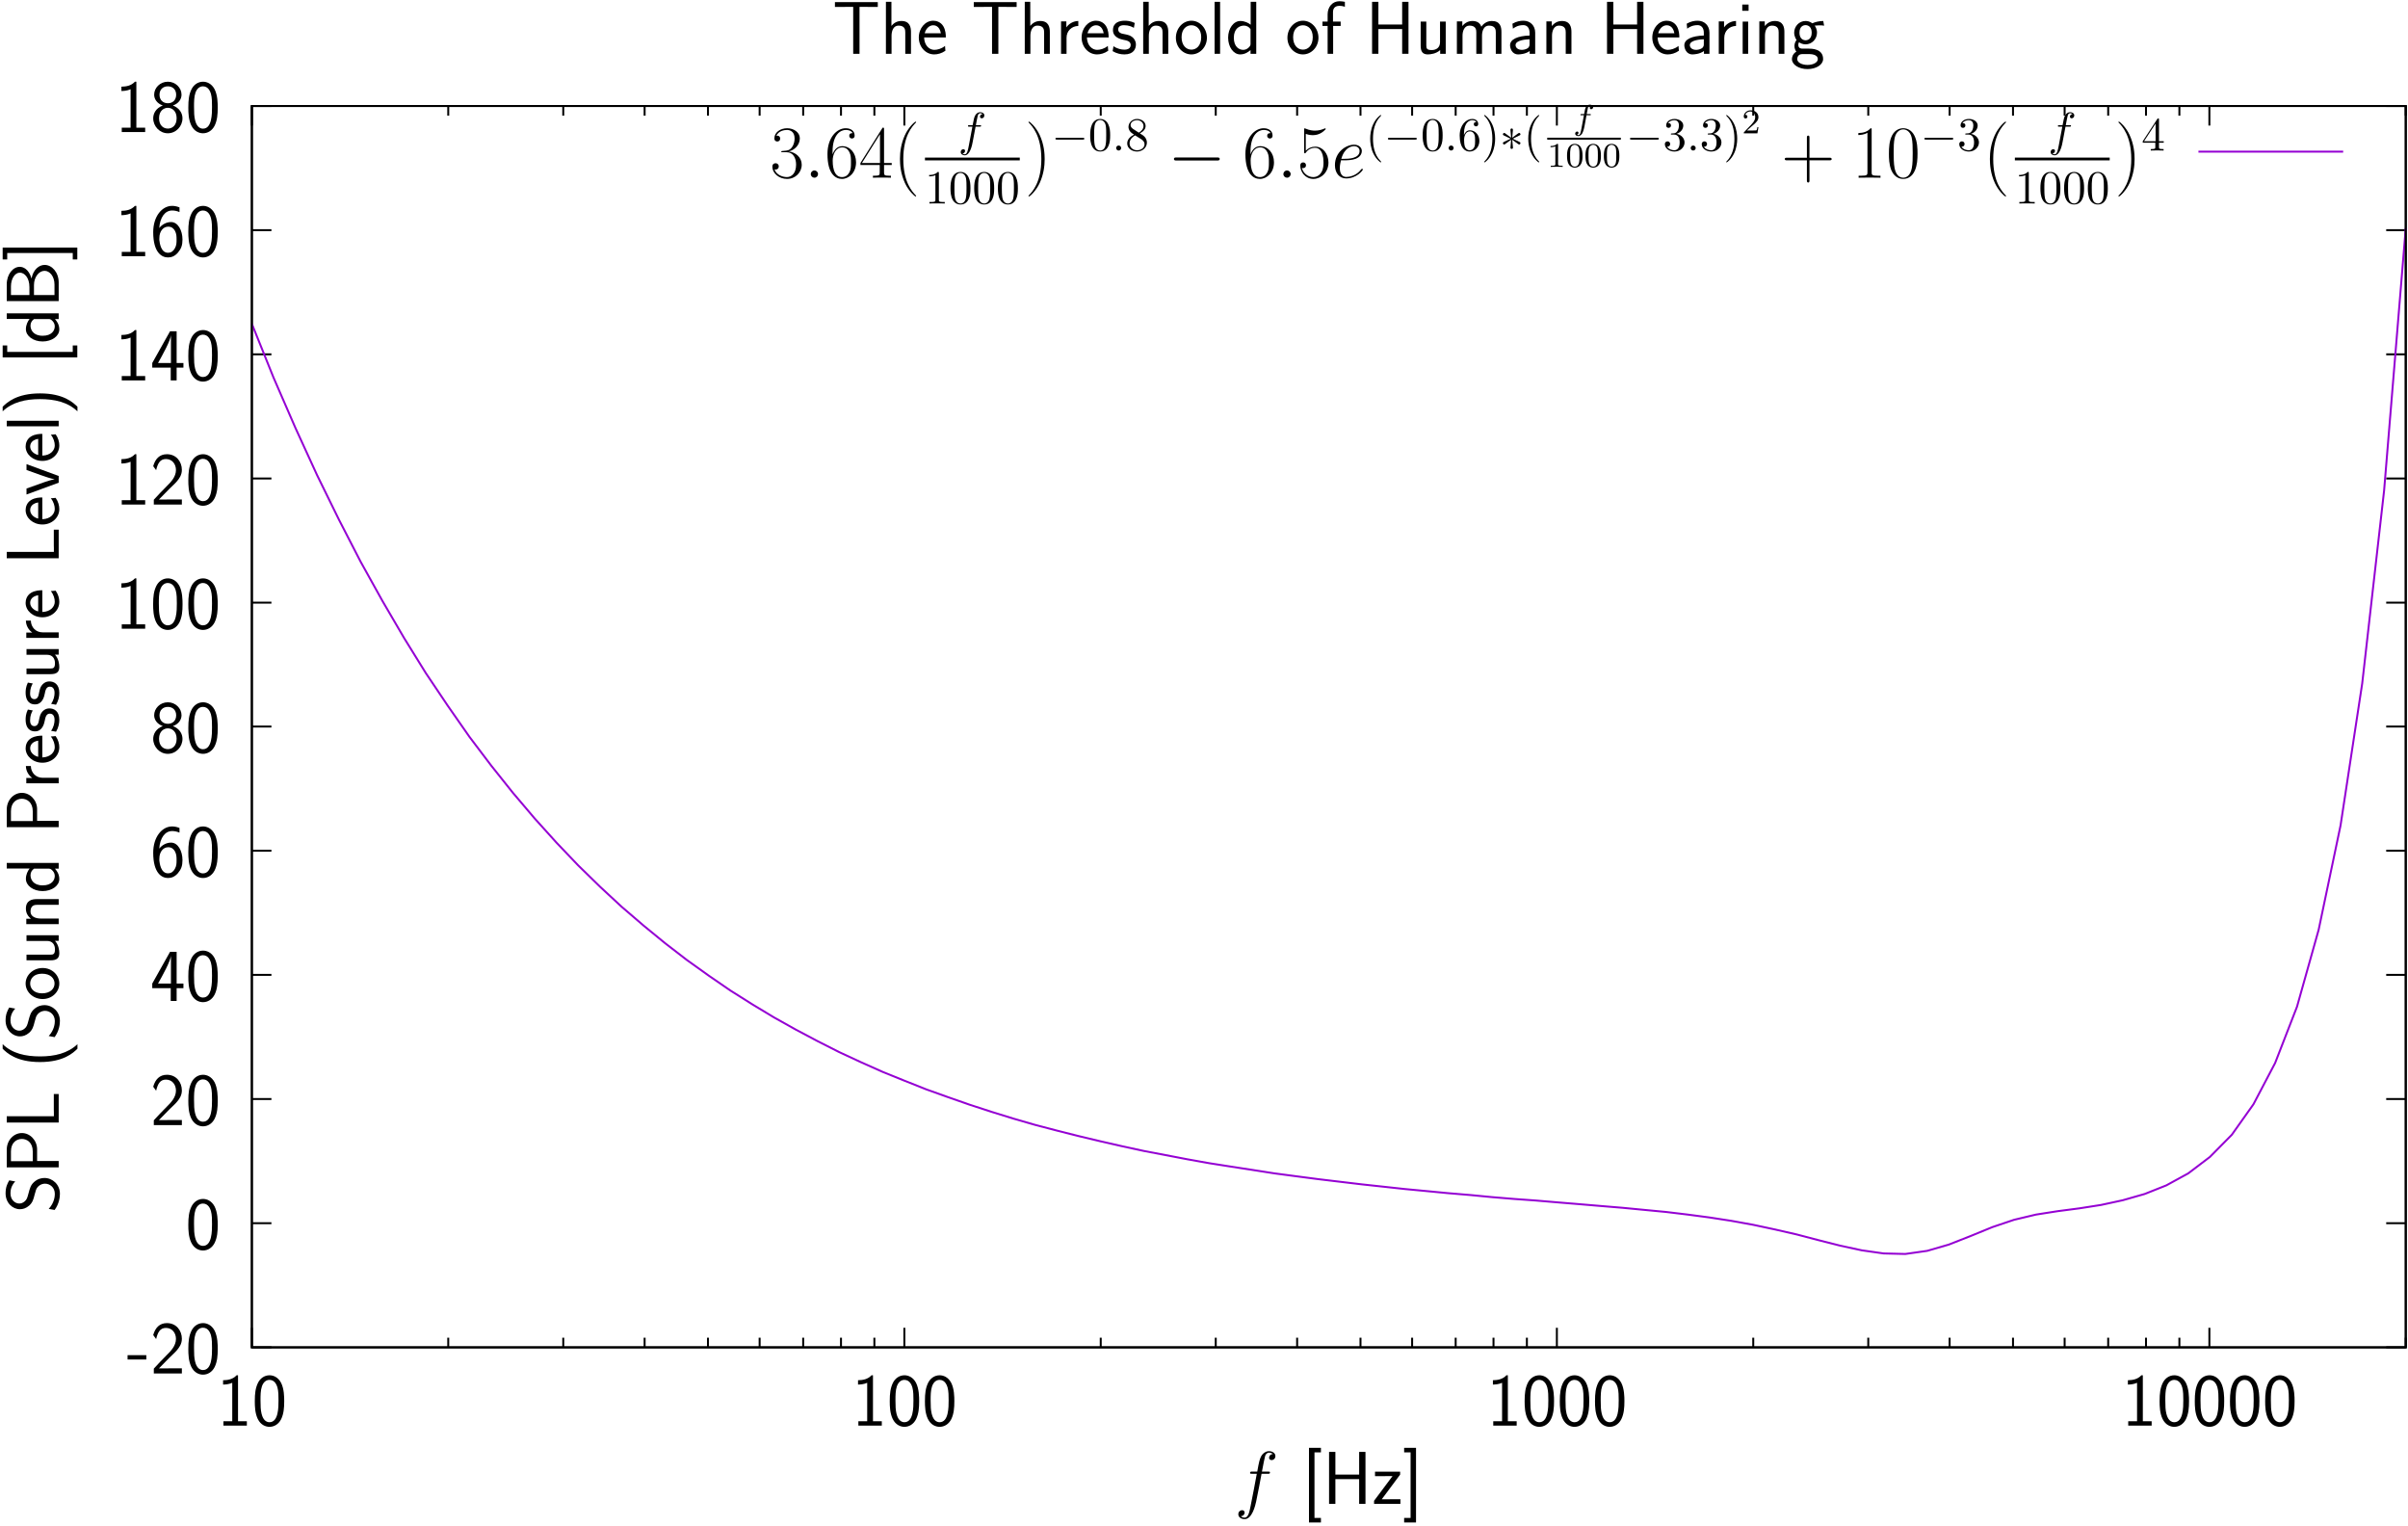 <?xml version="1.0" encoding="UTF-8"?>
<svg xmlns="http://www.w3.org/2000/svg" xmlns:xlink="http://www.w3.org/1999/xlink" width="554pt" height="351pt" viewBox="0 0 554 351">
<defs>
<g>
<g id="glyph-0-0">
<path d="M 4.484 -3.203 L 4.484 -4.203 L 0.172 -4.203 L 0.172 -3.203 Z M 4.484 -3.203 "/>
</g>
<g id="glyph-0-1">
<path d="M 4.438 -3.656 C 4.922 -4.156 5.641 -4.75 6.141 -5.359 C 6.625 -5.938 7.266 -6.766 7.266 -7.969 C 7.266 -9.859 5.984 -11.578 3.828 -11.578 C 2.125 -11.578 1.141 -10.5 0.672 -8.828 L 1.344 -7.906 C 1.719 -9.469 2.25 -10.469 3.594 -10.469 C 5.078 -10.469 5.906 -9.266 5.906 -7.938 C 5.906 -6.359 4.703 -5.125 3.781 -4.219 C 2.766 -3.203 1.781 -2.172 0.812 -1.109 L 0.812 0 L 7.266 0 L 7.266 -1.172 L 4.344 -1.172 C 4.125 -1.172 3.922 -1.156 3.719 -1.156 L 2 -1.156 L 2 -1.172 Z M 4.438 -3.656 "/>
</g>
<g id="glyph-0-2">
<path d="M 7.422 -5.625 C 7.422 -6.609 7.406 -8.438 6.703 -9.844 C 5.984 -11.203 4.859 -11.578 4.047 -11.578 C 2.875 -11.578 1.875 -10.875 1.359 -9.781 C 0.812 -8.625 0.656 -7.438 0.656 -5.625 C 0.656 -4.391 0.703 -2.875 1.328 -1.547 C 2.031 -0.094 3.219 0.281 4.031 0.281 C 5.094 0.281 6.125 -0.297 6.719 -1.484 C 7.312 -2.719 7.422 -4.078 7.422 -5.625 Z M 4.031 -0.781 C 2.719 -0.781 2.328 -2.266 2.203 -2.766 C 2 -3.641 1.969 -4.453 1.969 -5.812 C 1.969 -6.891 1.969 -8.094 2.297 -9.047 C 2.688 -10.141 3.375 -10.516 4.031 -10.516 C 5.297 -10.516 5.719 -9.25 5.859 -8.797 C 6.109 -7.891 6.109 -6.812 6.109 -5.812 C 6.109 -4.219 6.109 -0.781 4.031 -0.781 Z M 4.031 -0.781 "/>
</g>
<g id="glyph-0-3">
<path d="M 6.062 -2.938 L 7.625 -2.938 L 7.625 -4 L 6.062 -4 L 6.062 -11.297 L 4.547 -11.297 L 0.453 -4 L 0.453 -2.938 L 4.703 -2.938 L 4.703 0 L 6.062 0 Z M 1.781 -4 C 2.766 -5.75 4.75 -9.297 4.75 -10.5 L 4.75 -4 Z M 1.781 -4 "/>
</g>
<g id="glyph-0-4">
<path d="M 6.719 -11.234 C 5.984 -11.516 5.469 -11.578 5 -11.578 C 2.75 -11.578 0.672 -9.234 0.672 -5.531 C 0.672 -0.797 2.656 0.281 4.062 0.281 C 4.844 0.281 5.609 0.031 6.359 -0.828 C 7.109 -1.734 7.406 -2.5 7.406 -3.828 C 7.406 -5.953 6.359 -7.859 4.781 -7.859 C 3.656 -7.859 2.672 -7.25 2.062 -6.484 C 2.234 -8.922 3.375 -10.516 5.016 -10.516 C 5.453 -10.516 6.047 -10.453 6.719 -10.156 Z M 2.078 -3.766 C 2.078 -3.906 2.078 -4 2.094 -4.25 C 2.094 -5.594 2.875 -6.797 4.125 -6.797 C 4.938 -6.797 5.359 -6.375 5.672 -5.844 C 6.031 -5.172 6.047 -4.531 6.047 -3.828 C 6.047 -3.156 6.047 -2.484 5.641 -1.797 C 5.328 -1.25 4.891 -0.797 4.062 -0.797 C 2.422 -0.797 2.156 -3.078 2.078 -3.766 Z M 2.078 -3.766 "/>
</g>
<g id="glyph-0-5">
<path d="M 5.203 -6.109 C 6.516 -6.547 7.188 -7.578 7.188 -8.594 C 7.188 -10.188 5.797 -11.578 4.047 -11.578 C 2.219 -11.578 0.891 -10.141 0.891 -8.594 C 0.891 -7.594 1.547 -6.562 2.875 -6.109 C 1.188 -5.453 0.672 -4.156 0.672 -3.172 C 0.672 -1.281 2.203 0.281 4.031 0.281 C 5.922 0.281 7.406 -1.312 7.406 -3.172 C 7.406 -4.312 6.734 -5.516 5.203 -6.109 Z M 4.047 -6.625 C 2.891 -6.625 2.125 -7.406 2.125 -8.578 C 2.125 -9.766 2.891 -10.516 4.047 -10.516 C 5.109 -10.516 5.953 -9.828 5.953 -8.578 C 5.953 -7.328 5.125 -6.625 4.047 -6.625 Z M 4.047 -0.797 C 3.062 -0.797 2.016 -1.469 2.016 -3.188 C 2.016 -4.953 3.188 -5.578 4.031 -5.578 C 4.953 -5.578 6.062 -4.922 6.062 -3.188 C 6.062 -1.391 4.922 -0.797 4.047 -0.797 Z M 4.047 -0.797 "/>
</g>
<g id="glyph-0-6">
<path d="M 4.891 -11.578 L 4.562 -11.578 C 3.641 -10.609 2.547 -10.469 1.453 -10.438 L 1.453 -9.438 C 1.953 -9.453 2.75 -9.484 3.562 -9.844 L 3.562 -1 L 1.531 -1 L 1.531 0 L 6.922 0 L 6.922 -1 L 4.891 -1 Z M 4.891 -11.578 "/>
</g>
<g id="glyph-0-7">
<path d="M 4.344 4.281 L 4.344 3.234 L 2.859 3.234 L 2.859 -11.844 L 4.344 -11.844 L 4.344 -12.891 L 1.594 -12.891 L 1.594 4.281 Z M 4.344 4.281 "/>
</g>
<g id="glyph-0-8">
<path d="M 9.891 -11.953 L 8.438 -11.953 L 8.438 -6.734 L 2.969 -6.734 L 2.969 -11.953 L 1.516 -11.953 L 1.516 0 L 2.969 0 L 2.969 -5.688 L 8.438 -5.688 L 8.438 0 L 9.891 0 Z M 9.891 -11.953 "/>
</g>
<g id="glyph-0-9">
<path d="M 6.453 -6.734 L 6.453 -7.406 L 0.672 -7.406 L 0.672 -6.375 L 2.875 -6.375 C 3.078 -6.375 3.281 -6.391 3.5 -6.391 L 4.703 -6.391 L 0.453 -0.703 L 0.453 0 L 6.516 0 L 6.516 -1.062 L 4.172 -1.062 C 3.953 -1.062 3.75 -1.047 3.547 -1.047 L 2.219 -1.047 Z M 6.453 -6.734 "/>
</g>
<g id="glyph-0-10">
<path d="M 3.078 -12.891 L 0.344 -12.891 L 0.344 -11.844 L 1.828 -11.844 L 1.828 3.234 L 0.344 3.234 L 0.344 4.281 L 3.078 4.281 Z M 3.078 -12.891 "/>
</g>
<g id="glyph-0-11">
<path d="M 6.234 -10.797 L 7.656 -10.797 C 7.875 -10.797 8.078 -10.781 8.281 -10.781 L 10.438 -10.781 L 10.438 -11.891 L 0.578 -11.891 L 0.578 -10.781 L 2.734 -10.781 C 2.938 -10.781 3.156 -10.797 3.359 -10.797 L 4.781 -10.797 L 4.781 0 L 6.234 0 Z M 6.234 -10.797 "/>
</g>
<g id="glyph-0-12">
<path d="M 7.047 -5.031 C 7.047 -6.109 6.781 -7.547 4.844 -7.547 C 3.75 -7.547 3.047 -7.016 2.547 -6.422 L 2.547 -11.953 L 1.281 -11.953 L 1.281 0 L 2.578 0 L 2.578 -4.172 C 2.578 -5.25 3 -6.484 4.172 -6.484 C 5.688 -6.484 5.734 -5.469 5.734 -4.891 L 5.734 0 L 7.047 0 Z M 7.047 -5.031 "/>
</g>
<g id="glyph-0-13">
<path d="M 6.734 -3.766 C 6.734 -4.344 6.703 -5.438 6.141 -6.359 C 5.547 -7.328 4.562 -7.609 3.828 -7.609 C 2.031 -7.609 0.516 -5.922 0.516 -3.734 C 0.516 -1.594 2.078 0.141 4.062 0.141 C 4.844 0.141 5.781 -0.094 6.641 -0.703 C 6.641 -0.781 6.609 -1.156 6.594 -1.172 C 6.594 -1.203 6.547 -1.734 6.547 -1.812 C 5.719 -1.141 4.766 -0.906 4.078 -0.906 C 2.984 -0.906 1.797 -1.844 1.734 -3.766 Z M 1.875 -4.719 C 2.094 -5.672 2.859 -6.562 3.828 -6.562 C 4.078 -6.562 5.281 -6.531 5.594 -4.719 Z M 1.875 -4.719 "/>
</g>
<g id="glyph-0-14">
<path d="M 2.562 -3.672 C 2.562 -5.281 3.75 -6.375 5.266 -6.406 L 5.266 -7.547 C 4.172 -7.531 3.141 -6.969 2.516 -6.078 L 2.516 -7.453 L 1.297 -7.453 L 1.297 0 L 2.562 0 Z M 2.562 -3.672 "/>
</g>
<g id="glyph-0-15">
<path d="M 5.547 -7.094 C 4.531 -7.578 3.734 -7.609 3.219 -7.609 C 2 -7.609 0.531 -7.188 0.531 -5.438 C 0.531 -3.703 2.422 -3.328 2.938 -3.219 C 3.734 -3.062 4.609 -2.891 4.609 -2.031 C 4.609 -0.953 3.375 -0.953 3.156 -0.953 C 2.469 -0.953 1.516 -1.141 0.656 -1.75 L 0.453 -0.609 C 1.422 -0.031 2.375 0.141 3.172 0.141 C 5.281 0.141 5.812 -1.156 5.812 -2.141 C 5.812 -2.984 5.344 -3.547 5.016 -3.812 C 4.438 -4.25 4.234 -4.312 2.828 -4.594 C 2.578 -4.625 1.734 -4.828 1.734 -5.594 C 1.734 -6.578 2.828 -6.578 3.062 -6.578 C 4.188 -6.578 4.875 -6.234 5.344 -5.969 Z M 5.547 -7.094 "/>
</g>
<g id="glyph-0-16">
<path d="M 7.609 -3.688 C 7.609 -5.891 5.969 -7.609 4.047 -7.609 C 2.062 -7.609 0.469 -5.844 0.469 -3.688 C 0.469 -1.5 2.125 0.141 4.031 0.141 C 5.984 0.141 7.609 -1.547 7.609 -3.688 Z M 4.047 -0.953 C 2.828 -0.953 1.781 -1.953 1.781 -3.828 C 1.781 -5.812 3 -6.562 4.031 -6.562 C 5.141 -6.562 6.297 -5.75 6.297 -3.828 C 6.297 -1.875 5.188 -0.953 4.047 -0.953 Z M 4.047 -0.953 "/>
</g>
<g id="glyph-0-17">
<path d="M 2.547 -11.953 L 1.281 -11.953 L 1.281 0 L 2.547 0 Z M 2.547 -11.953 "/>
</g>
<g id="glyph-0-18">
<path d="M 7.031 -11.953 L 5.75 -11.953 L 5.75 -6.688 C 5.219 -7.125 4.344 -7.547 3.375 -7.547 C 1.812 -7.547 0.562 -5.844 0.562 -3.703 C 0.562 -1.562 1.797 0.141 3.328 0.141 C 4.516 0.141 5.297 -0.5 5.719 -0.859 L 5.719 0 L 7.031 0 Z M 5.719 -2.312 C 5.719 -2.062 5.719 -1.812 5.188 -1.344 C 4.844 -1.047 4.422 -0.906 4.031 -0.906 C 3.094 -0.906 1.875 -1.594 1.875 -3.688 C 1.875 -5.859 3.25 -6.484 4.203 -6.484 C 4.844 -6.484 5.359 -6.188 5.719 -5.672 Z M 5.719 -2.312 "/>
</g>
<g id="glyph-0-19">
<path d="M 2.891 -6.406 L 4.625 -6.406 L 4.625 -7.406 L 2.859 -7.406 L 2.859 -9.609 C 2.859 -10.828 3.781 -11.031 4.328 -11.031 C 4.5 -11.031 4.969 -11.031 5.594 -10.812 L 5.594 -11.953 C 5.203 -12.031 4.719 -12.094 4.344 -12.094 C 2.734 -12.094 1.625 -10.781 1.625 -9.078 L 1.625 -7.406 L 0.438 -7.406 L 0.438 -6.406 L 1.625 -6.406 L 1.625 0 L 2.891 0 Z M 2.891 -6.406 "/>
</g>
<g id="glyph-0-20">
<path d="M 7.047 -7.406 L 5.734 -7.406 L 5.734 -2.656 C 5.734 -1.375 4.797 -0.859 3.828 -0.859 C 2.688 -0.859 2.578 -1.234 2.578 -1.953 L 2.578 -7.406 L 1.281 -7.406 L 1.281 -1.859 C 1.281 -0.516 1.734 0.141 2.922 0.141 C 3.516 0.141 4.844 0 5.766 -0.859 L 5.766 0 L 7.047 0 Z M 7.047 -7.406 "/>
</g>
<g id="glyph-0-21">
<path d="M 11.531 -5.031 C 11.531 -6.188 11.25 -7.547 9.312 -7.547 C 8.031 -7.547 7.25 -6.734 6.906 -6.234 C 6.594 -7.141 5.875 -7.547 4.844 -7.547 C 3.672 -7.547 2.922 -6.875 2.531 -6.391 L 2.531 -7.453 L 1.281 -7.453 L 1.281 0 L 2.578 0 L 2.578 -4.172 C 2.578 -5.188 2.969 -6.484 4.188 -6.484 C 5.75 -6.484 5.75 -5.391 5.75 -4.891 L 5.75 0 L 7.062 0 L 7.062 -4.172 C 7.062 -5.188 7.438 -6.484 8.656 -6.484 C 10.234 -6.484 10.234 -5.391 10.234 -4.891 L 10.234 0 L 11.531 0 Z M 11.531 -5.031 "/>
</g>
<g id="glyph-0-22">
<path d="M 6.469 -4.875 C 6.469 -6.484 5.328 -7.609 3.766 -7.609 C 3.016 -7.609 2.188 -7.469 1.234 -6.922 L 1.344 -5.781 C 1.781 -6.094 2.516 -6.594 3.75 -6.594 C 4.625 -6.594 5.172 -5.922 5.172 -4.859 L 5.172 -4.203 C 2.406 -4.109 0.688 -3.328 0.688 -1.969 C 0.688 -1.25 1.125 0.141 2.547 0.141 C 2.812 0.141 4.203 0.109 5.203 -0.641 L 5.203 0 L 6.469 0 Z M 5.172 -2.266 C 5.172 -1.969 5.172 -1.547 4.656 -1.234 C 4.203 -0.953 3.641 -0.906 3.391 -0.906 C 2.531 -0.906 1.953 -1.391 1.953 -2 C 1.953 -3.203 4.625 -3.328 5.172 -3.344 Z M 5.172 -2.266 "/>
</g>
<g id="glyph-0-23">
<path d="M 7.047 -5.031 C 7.047 -6.109 6.781 -7.547 4.844 -7.547 C 3.734 -7.547 3.016 -6.969 2.531 -6.391 L 2.531 -7.453 L 1.281 -7.453 L 1.281 0 L 2.578 0 L 2.578 -4.172 C 2.578 -5.25 3 -6.484 4.172 -6.484 C 5.688 -6.484 5.734 -5.469 5.734 -4.891 L 5.734 0 L 7.047 0 Z M 7.047 -5.031 "/>
</g>
<g id="glyph-0-24">
<path d="M 2.641 -11.328 L 1.188 -11.328 L 1.188 -9.891 L 2.641 -9.891 Z M 2.547 -7.406 L 1.281 -7.406 L 1.281 0 L 2.547 0 Z M 2.547 -7.406 "/>
</g>
<g id="glyph-0-25">
<path d="M 7.656 -7.547 C 6.688 -7.531 5.844 -7.328 5.141 -7.016 C 4.578 -7.453 4 -7.547 3.594 -7.547 C 2.094 -7.547 0.969 -6.297 0.969 -4.859 C 0.969 -3.922 1.484 -3.219 1.516 -3.188 C 1.203 -2.75 1.031 -2.297 1.031 -1.781 C 1.031 -1.172 1.281 -0.734 1.469 -0.5 C 0.562 0.047 0.453 0.891 0.453 1.219 C 0.453 2.484 2.016 3.516 4.031 3.516 C 6.062 3.516 7.625 2.484 7.625 1.203 C 7.625 -1.172 5 -1.188 4.266 -1.188 L 2.875 -1.188 C 2.625 -1.188 1.922 -1.188 1.922 -2.062 C 1.922 -2.406 2.078 -2.641 2.094 -2.656 C 2.359 -2.469 2.891 -2.172 3.594 -2.172 C 5.031 -2.172 6.219 -3.375 6.219 -4.859 C 6.219 -5.688 5.844 -6.281 5.688 -6.484 L 5.734 -6.484 C 5.781 -6.484 6.516 -6.547 6.766 -6.547 C 7.312 -6.547 7.375 -6.531 7.859 -6.469 Z M 3.594 -3.109 C 3.016 -3.109 2.188 -3.484 2.188 -4.859 C 2.188 -6.359 3.141 -6.594 3.578 -6.594 C 4.172 -6.594 5 -6.234 5 -4.859 C 5 -3.359 4.047 -3.109 3.594 -3.109 Z M 4.25 0.062 C 4.672 0.062 6.406 0.062 6.406 1.234 C 6.406 1.984 5.344 2.562 4.047 2.562 C 2.734 2.562 1.672 2 1.672 1.219 C 1.672 1.141 1.672 0.062 2.859 0.062 Z M 4.25 0.062 "/>
</g>
<g id="glyph-1-0">
<path d="M -11.375 -7.531 C -11.828 -6.766 -12.219 -5.938 -12.219 -4.547 C -12.219 -2.328 -10.594 -0.891 -8.922 -0.891 C -8.266 -0.891 -7.531 -1.078 -6.766 -1.75 C -6.016 -2.422 -5.797 -3.188 -5.562 -4.156 C -5.453 -4.547 -5.266 -5.219 -5.219 -5.344 C -4.844 -6.297 -3.953 -6.766 -3.141 -6.766 C -2.047 -6.766 -0.891 -5.922 -0.891 -4.422 C -0.891 -3.906 -0.984 -2.391 -2.297 -0.969 L -0.938 -0.719 C 0.109 -2.141 0.281 -3.672 0.281 -4.438 C 0.281 -6.562 -1.391 -8.078 -3.281 -8.078 C -3.984 -8.078 -4.859 -7.875 -5.672 -7.141 C -6.438 -6.438 -6.609 -5.812 -6.984 -4.406 C -7.203 -3.594 -7.328 -3.078 -7.875 -2.656 C -8.25 -2.359 -8.609 -2.203 -9.078 -2.203 C -10.031 -2.203 -11.094 -3.031 -11.094 -4.547 C -11.094 -5.297 -10.938 -6.281 -10 -7.281 Z M -11.375 -7.531 "/>
</g>
<g id="glyph-1-1">
<path d="M -4.969 -5.672 C -4.969 -7.734 -6.578 -9.422 -8.469 -9.422 C -10.328 -9.422 -11.953 -7.797 -11.953 -5.562 L -11.953 -1.531 L 0 -1.531 L 0 -2.984 L -4.969 -2.984 Z M -10.984 -5.188 C -10.984 -7.188 -9.734 -8.062 -8.469 -8.062 C -7.297 -8.062 -5.969 -7.25 -5.969 -5.188 L -5.969 -2.938 L -10.984 -2.938 Z M -10.984 -5.188 "/>
</g>
<g id="glyph-1-2">
<path d="M -1.125 -4.5 C -1.125 -4.281 -1.109 -4.078 -1.109 -3.875 L -1.109 -2.969 L -11.953 -2.969 L -11.953 -1.516 L 0 -1.516 L 0 -8.078 L -1.125 -8.078 Z M -1.125 -4.5 "/>
</g>
<g id="glyph-1-3">
<path d="M -12.891 -4.344 C -11.953 -3.406 -9.75 -1.281 -4.312 -1.281 C 1.156 -1.281 3.344 -3.406 4.312 -4.344 L 4.312 -5.391 C 2.094 -3.266 -0.984 -2.578 -4.281 -2.578 C -7.578 -2.578 -10.672 -3.234 -12.891 -5.391 Z M -12.891 -4.344 "/>
</g>
<g id="glyph-1-4">
<path d="M -3.688 -7.609 C -5.891 -7.609 -7.609 -5.969 -7.609 -4.047 C -7.609 -2.062 -5.844 -0.469 -3.688 -0.469 C -1.5 -0.469 0.141 -2.125 0.141 -4.031 C 0.141 -5.984 -1.547 -7.609 -3.688 -7.609 Z M -0.953 -4.047 C -0.953 -2.828 -1.953 -1.781 -3.828 -1.781 C -5.812 -1.781 -6.562 -3 -6.562 -4.031 C -6.562 -5.141 -5.75 -6.297 -3.828 -6.297 C -1.875 -6.297 -0.953 -5.188 -0.953 -4.047 Z M -0.953 -4.047 "/>
</g>
<g id="glyph-1-5">
<path d="M -7.406 -7.047 L -7.406 -5.734 L -2.656 -5.734 C -1.375 -5.734 -0.859 -4.797 -0.859 -3.828 C -0.859 -2.688 -1.234 -2.578 -1.953 -2.578 L -7.406 -2.578 L -7.406 -1.281 L -1.859 -1.281 C -0.516 -1.281 0.141 -1.734 0.141 -2.922 C 0.141 -3.516 0 -4.844 -0.859 -5.766 L 0 -5.766 L 0 -7.047 Z M -7.406 -7.047 "/>
</g>
<g id="glyph-1-6">
<path d="M -5.031 -7.047 C -6.109 -7.047 -7.547 -6.781 -7.547 -4.844 C -7.547 -3.734 -6.969 -3.016 -6.391 -2.531 L -7.453 -2.531 L -7.453 -1.281 L 0 -1.281 L 0 -2.578 L -4.172 -2.578 C -5.25 -2.578 -6.484 -3 -6.484 -4.172 C -6.484 -5.688 -5.469 -5.734 -4.891 -5.734 L 0 -5.734 L 0 -7.047 Z M -5.031 -7.047 "/>
</g>
<g id="glyph-1-7">
<path d="M -11.953 -7.031 L -11.953 -5.75 L -6.688 -5.75 C -7.125 -5.219 -7.547 -4.344 -7.547 -3.375 C -7.547 -1.812 -5.844 -0.562 -3.703 -0.562 C -1.562 -0.562 0.141 -1.797 0.141 -3.328 C 0.141 -4.516 -0.5 -5.297 -0.859 -5.719 L 0 -5.719 L 0 -7.031 Z M -2.312 -5.719 C -2.062 -5.719 -1.812 -5.719 -1.344 -5.188 C -1.047 -4.844 -0.906 -4.422 -0.906 -4.031 C -0.906 -3.094 -1.594 -1.875 -3.688 -1.875 C -5.859 -1.875 -6.484 -3.25 -6.484 -4.203 C -6.484 -4.844 -6.188 -5.359 -5.672 -5.719 Z M -2.312 -5.719 "/>
</g>
<g id="glyph-1-8">
<path d="M -3.672 -2.562 C -5.281 -2.562 -6.375 -3.75 -6.406 -5.266 L -7.547 -5.266 C -7.531 -4.172 -6.969 -3.141 -6.078 -2.516 L -7.453 -2.516 L -7.453 -1.297 L 0 -1.297 L 0 -2.562 Z M -3.672 -2.562 "/>
</g>
<g id="glyph-1-9">
<path d="M -3.766 -6.734 C -4.344 -6.734 -5.438 -6.703 -6.359 -6.141 C -7.328 -5.547 -7.609 -4.562 -7.609 -3.828 C -7.609 -2.031 -5.922 -0.516 -3.734 -0.516 C -1.594 -0.516 0.141 -2.078 0.141 -4.062 C 0.141 -4.844 -0.094 -5.781 -0.703 -6.641 C -0.781 -6.641 -1.156 -6.609 -1.172 -6.594 C -1.203 -6.594 -1.734 -6.547 -1.812 -6.547 C -1.141 -5.719 -0.906 -4.766 -0.906 -4.078 C -0.906 -2.984 -1.844 -1.797 -3.766 -1.734 Z M -4.719 -1.875 C -5.672 -2.094 -6.562 -2.859 -6.562 -3.828 C -6.562 -4.078 -6.531 -5.281 -4.719 -5.594 Z M -4.719 -1.875 "/>
</g>
<g id="glyph-1-10">
<path d="M -7.094 -5.547 C -7.578 -4.531 -7.609 -3.734 -7.609 -3.219 C -7.609 -2 -7.188 -0.531 -5.438 -0.531 C -3.703 -0.531 -3.328 -2.422 -3.219 -2.938 C -3.062 -3.734 -2.891 -4.609 -2.031 -4.609 C -0.953 -4.609 -0.953 -3.375 -0.953 -3.156 C -0.953 -2.469 -1.141 -1.516 -1.75 -0.656 L -0.609 -0.453 C -0.031 -1.422 0.141 -2.375 0.141 -3.172 C 0.141 -5.281 -1.156 -5.812 -2.141 -5.812 C -2.984 -5.812 -3.547 -5.344 -3.812 -5.016 C -4.25 -4.438 -4.312 -4.234 -4.594 -2.828 C -4.625 -2.578 -4.828 -1.734 -5.594 -1.734 C -6.578 -1.734 -6.578 -2.828 -6.578 -3.062 C -6.578 -4.188 -6.234 -4.875 -5.969 -5.344 Z M -7.094 -5.547 "/>
</g>
<g id="glyph-1-11">
<path d="M -7.406 -7.203 L -7.406 -5.859 L -4.188 -4.703 C -3.141 -4.344 -1.688 -3.828 -0.953 -3.734 L -0.953 -3.719 C -1.25 -3.688 -1.703 -3.547 -2.016 -3.469 C -2.391 -3.359 -2.844 -3.219 -3.156 -3.109 L -7.406 -1.594 L -7.406 -0.219 L 0 -2.938 L 0 -4.484 Z M -7.406 -7.203 "/>
</g>
<g id="glyph-1-12">
<path d="M -11.953 -2.547 L -11.953 -1.281 L 0 -1.281 L 0 -2.547 Z M -11.953 -2.547 "/>
</g>
<g id="glyph-1-13">
<path d="M 4.312 -1.953 C 3.359 -2.875 1.156 -5.016 -4.281 -5.016 C -9.75 -5.016 -11.938 -2.875 -12.891 -1.953 L -12.891 -0.891 C -10.688 -3.016 -7.609 -3.703 -4.312 -3.703 C -1.016 -3.703 2.078 -3.047 4.312 -0.891 Z M 4.312 -1.953 "/>
</g>
<g id="glyph-1-14">
<path d="M 4.281 -4.344 L 3.234 -4.344 L 3.234 -2.859 L -11.844 -2.859 L -11.844 -4.344 L -12.891 -4.344 L -12.891 -1.594 L 4.281 -1.594 Z M 4.281 -4.344 "/>
</g>
<g id="glyph-1-15">
<path d="M -11.953 -1.531 L 0 -1.531 L 0 -5.812 C 0 -8.156 -1.547 -9.859 -3.234 -9.859 C -4.547 -9.859 -5.875 -8.75 -6.25 -6.734 C -6.906 -8.969 -8.219 -9.422 -8.953 -9.422 C -10.5 -9.422 -11.953 -7.734 -11.953 -5.375 Z M -6.734 -2.922 L -10.984 -2.922 L -10.984 -4.906 C -10.984 -6.688 -10.078 -8.078 -8.938 -8.078 C -7.906 -8.078 -6.734 -6.969 -6.734 -4.75 Z M -0.969 -2.922 L -5.688 -2.922 L -5.688 -5.219 C -5.688 -7.078 -4.531 -8.5 -3.25 -8.5 C -2.078 -8.5 -0.969 -7.25 -0.969 -5.344 Z M -0.969 -2.922 "/>
</g>
<g id="glyph-1-16">
<path d="M -12.891 -3.078 L -12.891 -0.344 L -11.844 -0.344 L -11.844 -1.828 L 3.234 -1.828 L 3.234 -0.344 L 4.281 -0.344 L 4.281 -3.078 Z M -12.891 -3.078 "/>
</g>
<g id="glyph-2-0">
<path d="M 7.672 -6.922 C 8.031 -6.922 8.156 -6.922 8.156 -7.25 C 8.156 -7.422 8.031 -7.422 7.719 -7.422 L 6.312 -7.422 C 6.641 -9.188 6.891 -10.422 7.031 -10.969 C 7.125 -11.375 7.484 -11.781 7.938 -11.781 C 8.297 -11.781 8.656 -11.625 8.828 -11.469 C 8.156 -11.406 7.953 -10.906 7.953 -10.609 C 7.953 -10.266 8.219 -10.062 8.547 -10.062 C 8.891 -10.062 9.406 -10.344 9.406 -11 C 9.406 -11.719 8.672 -12.125 7.922 -12.125 C 7.188 -12.125 6.453 -11.578 6.109 -10.906 C 5.797 -10.297 5.625 -9.672 5.234 -7.422 L 4.078 -7.422 C 3.75 -7.422 3.578 -7.422 3.578 -7.109 C 3.578 -6.922 3.688 -6.922 4.031 -6.922 L 5.125 -6.922 C 4.828 -5.328 4.109 -1.422 3.719 0.406 C 3.422 1.906 3.172 3.172 2.312 3.172 C 2.25 3.172 1.75 3.172 1.453 2.844 C 2.328 2.766 2.328 2.016 2.328 2 C 2.328 1.656 2.062 1.453 1.734 1.453 C 1.391 1.453 0.875 1.734 0.875 2.391 C 0.875 3.141 1.641 3.516 2.312 3.516 C 4.062 3.516 4.781 0.359 4.969 -0.5 C 5.281 -1.828 6.125 -6.406 6.219 -6.922 Z M 7.672 -6.922 "/>
</g>
<g id="glyph-2-1">
<path d="M 3.172 -0.828 C 3.172 -1.328 2.75 -1.672 2.344 -1.672 C 1.844 -1.672 1.5 -1.25 1.5 -0.844 C 1.5 -0.344 1.906 0 2.328 0 C 2.828 0 3.172 -0.406 3.172 -0.828 Z M 3.172 -0.828 "/>
</g>
<g id="glyph-2-2">
<path d="M 3.078 -4 C 3.547 -4 4.719 -4.031 5.547 -4.344 C 6.859 -4.844 6.969 -5.844 6.969 -6.141 C 6.969 -6.906 6.312 -7.594 5.188 -7.594 C 3.375 -7.594 0.781 -5.953 0.781 -2.891 C 0.781 -1.078 1.812 0.172 3.375 0.172 C 5.719 0.172 7.203 -1.656 7.203 -1.875 C 7.203 -1.984 7.094 -2.062 7.031 -2.062 C 6.969 -2.062 6.953 -2.047 6.797 -1.891 C 5.703 -0.438 4.062 -0.172 3.406 -0.172 C 2.422 -0.172 1.906 -0.953 1.906 -2.219 C 1.906 -2.469 1.906 -2.891 2.172 -4 Z M 2.25 -4.344 C 3 -6.984 4.625 -7.25 5.188 -7.25 C 5.938 -7.25 6.453 -6.797 6.453 -6.141 C 6.453 -4.344 3.703 -4.344 2.984 -4.344 Z M 2.25 -4.344 "/>
</g>
<g id="glyph-3-0">
<path d="M 3.812 -5.859 C 5.344 -5.859 6.016 -4.531 6.016 -3 C 6.016 -0.938 4.906 -0.141 3.906 -0.141 C 3 -0.141 1.516 -0.578 1.047 -1.906 C 1.141 -1.875 1.219 -1.875 1.312 -1.875 C 1.719 -1.875 2.031 -2.156 2.031 -2.594 C 2.031 -3.094 1.656 -3.328 1.312 -3.328 C 1.016 -3.328 0.562 -3.188 0.562 -2.547 C 0.562 -0.969 2.125 0.281 3.938 0.281 C 5.859 0.281 7.312 -1.219 7.312 -2.984 C 7.312 -4.656 5.938 -5.859 4.312 -6.047 C 5.609 -6.312 6.875 -7.484 6.875 -9.062 C 6.875 -10.406 5.516 -11.375 3.953 -11.375 C 2.391 -11.375 1.016 -10.422 1.016 -9.047 C 1.016 -8.438 1.469 -8.328 1.688 -8.328 C 2.047 -8.328 2.359 -8.562 2.359 -9 C 2.359 -9.453 2.047 -9.672 1.688 -9.672 C 1.625 -9.672 1.531 -9.672 1.469 -9.641 C 1.969 -10.781 3.328 -10.984 3.922 -10.984 C 4.531 -10.984 5.672 -10.688 5.672 -9.047 C 5.672 -8.562 5.594 -7.703 5.016 -6.938 C 4.5 -6.266 3.906 -6.234 3.344 -6.188 C 3.25 -6.188 2.859 -6.141 2.797 -6.141 C 2.672 -6.125 2.594 -6.109 2.594 -5.984 C 2.594 -5.875 2.625 -5.859 2.969 -5.859 Z M 3.812 -5.859 "/>
</g>
<g id="glyph-3-1">
<path d="M 1.828 -5.938 C 1.828 -10.062 3.75 -10.984 4.875 -10.984 C 5.234 -10.984 6.109 -10.922 6.453 -10.25 C 6.188 -10.25 5.672 -10.25 5.672 -9.641 C 5.672 -9.172 6.047 -9.016 6.281 -9.016 C 6.438 -9.016 6.906 -9.094 6.906 -9.672 C 6.906 -10.766 6.047 -11.375 4.859 -11.375 C 2.812 -11.375 0.656 -9.25 0.656 -5.438 C 0.656 -0.75 2.594 0.281 3.984 0.281 C 5.641 0.281 7.234 -1.219 7.234 -3.531 C 7.234 -5.688 5.844 -7.25 4.078 -7.25 C 3.031 -7.25 2.25 -6.562 1.828 -5.359 Z M 3.984 -0.141 C 1.859 -0.141 1.859 -3.312 1.859 -3.938 C 1.859 -5.188 2.438 -6.969 4.047 -6.969 C 4.344 -6.969 5.188 -6.969 5.75 -5.781 C 6.062 -5.109 6.062 -4.406 6.062 -3.547 C 6.062 -2.625 6.062 -1.922 5.703 -1.234 C 5.328 -0.531 4.766 -0.141 3.984 -0.141 Z M 3.984 -0.141 "/>
</g>
<g id="glyph-3-2">
<path d="M 5.781 -11.141 C 5.781 -11.5 5.766 -11.516 5.453 -11.516 L 0.344 -3.375 L 0.344 -2.922 L 4.781 -2.922 L 4.781 -1.234 C 4.781 -0.625 4.75 -0.453 3.547 -0.453 L 3.219 -0.453 L 3.219 0 C 3.766 -0.031 4.703 -0.031 5.281 -0.031 C 5.875 -0.031 6.797 -0.031 7.359 0 L 7.359 -0.453 L 7.031 -0.453 C 5.812 -0.453 5.781 -0.625 5.781 -1.234 L 5.781 -2.922 L 7.547 -2.922 L 7.547 -3.375 L 5.781 -3.375 Z M 4.844 -10 L 4.844 -3.375 L 0.688 -3.375 Z M 4.844 -10 "/>
</g>
<g id="glyph-3-3">
<path d="M 5.266 4.203 C 5.266 4.188 5.266 4.156 5.219 4.094 C 4.422 3.281 2.312 1.078 2.312 -4.281 C 2.312 -9.656 4.391 -11.844 5.234 -12.703 C 5.234 -12.719 5.266 -12.766 5.266 -12.812 C 5.266 -12.859 5.219 -12.891 5.141 -12.891 C 4.953 -12.891 3.5 -11.625 2.656 -9.734 C 1.797 -7.812 1.547 -5.953 1.547 -4.312 C 1.547 -3.062 1.672 -0.969 2.703 1.25 C 3.531 3.047 4.938 4.312 5.141 4.312 C 5.234 4.312 5.266 4.266 5.266 4.203 Z M 5.266 4.203 "/>
</g>
<g id="glyph-3-4">
<path d="M 4.531 -4.281 C 4.531 -5.531 4.406 -7.625 3.375 -9.844 C 2.547 -11.641 1.141 -12.891 0.938 -12.891 C 0.875 -12.891 0.812 -12.875 0.812 -12.797 C 0.812 -12.766 0.828 -12.734 0.844 -12.703 C 1.672 -11.844 3.766 -9.656 3.766 -4.312 C 3.766 1.062 1.688 3.25 0.844 4.109 C 0.828 4.156 0.812 4.172 0.812 4.203 C 0.812 4.281 0.875 4.312 0.938 4.312 C 1.125 4.312 2.578 3.031 3.422 1.141 C 4.281 -0.781 4.531 -2.641 4.531 -4.281 Z M 4.531 -4.281 "/>
</g>
<g id="glyph-3-5">
<path d="M 1.969 -10.078 C 2.141 -10 2.844 -9.781 3.562 -9.781 C 5.172 -9.781 6.047 -10.641 6.547 -11.141 C 6.547 -11.281 6.547 -11.359 6.438 -11.359 C 6.422 -11.359 6.391 -11.359 6.25 -11.297 C 5.641 -11.031 4.938 -10.828 4.078 -10.828 C 3.562 -10.828 2.797 -10.906 1.953 -11.281 C 1.75 -11.359 1.719 -11.359 1.703 -11.359 C 1.625 -11.359 1.594 -11.344 1.594 -11 L 1.594 -6.016 C 1.594 -5.703 1.594 -5.609 1.781 -5.609 C 1.859 -5.609 1.891 -5.641 1.984 -5.766 C 2.531 -6.547 3.281 -6.875 4.156 -6.875 C 4.75 -6.875 6.047 -6.484 6.047 -3.547 C 6.047 -3 6.047 -2 5.531 -1.203 C 5.094 -0.5 4.422 -0.141 3.688 -0.141 C 2.547 -0.141 1.391 -0.938 1.078 -2.25 C 1.156 -2.234 1.297 -2.203 1.359 -2.203 C 1.578 -2.203 2.016 -2.328 2.016 -2.859 C 2.016 -3.328 1.688 -3.516 1.359 -3.516 C 0.969 -3.516 0.703 -3.266 0.703 -2.797 C 0.703 -1.297 1.891 0.281 3.719 0.281 C 5.5 0.281 7.188 -1.25 7.188 -3.484 C 7.188 -5.547 5.844 -7.141 4.172 -7.141 C 3.281 -7.141 2.547 -6.812 1.969 -6.203 Z M 1.969 -10.078 "/>
</g>
<g id="glyph-3-6">
<path d="M 6.484 -4 L 11.047 -4 C 11.297 -4 11.594 -4 11.594 -4.281 C 11.594 -4.594 11.312 -4.594 11.047 -4.594 L 6.484 -4.594 L 6.484 -9.156 C 6.484 -9.406 6.484 -9.688 6.203 -9.688 C 5.891 -9.688 5.891 -9.422 5.891 -9.156 L 5.891 -4.594 L 1.328 -4.594 C 1.078 -4.594 0.797 -4.594 0.797 -4.312 C 0.797 -4 1.062 -4 1.328 -4 L 5.891 -4 L 5.891 0.562 C 5.891 0.812 5.891 1.109 6.188 1.109 C 6.484 1.109 6.484 0.828 6.484 0.562 Z M 6.484 -4 "/>
</g>
<g id="glyph-3-7">
<path d="M 4.578 -11 C 4.578 -11.359 4.562 -11.375 4.328 -11.375 C 3.656 -10.578 2.641 -10.312 1.672 -10.281 C 1.625 -10.281 1.531 -10.281 1.516 -10.25 C 1.5 -10.203 1.5 -10.172 1.5 -9.812 C 2.031 -9.812 2.922 -9.922 3.609 -10.328 L 3.609 -1.25 C 3.609 -0.656 3.578 -0.453 2.094 -0.453 L 1.578 -0.453 L 1.578 0 C 2.406 -0.016 3.266 -0.031 4.094 -0.031 C 4.922 -0.031 5.781 -0.016 6.609 0 L 6.609 -0.453 L 6.094 -0.453 C 4.609 -0.453 4.578 -0.641 4.578 -1.25 Z M 4.578 -11 "/>
</g>
<g id="glyph-3-8">
<path d="M 7.234 -5.531 C 7.234 -6.578 7.219 -8.375 6.484 -9.75 C 5.859 -10.953 4.844 -11.375 3.938 -11.375 C 3.109 -11.375 2.062 -11 1.406 -9.766 C 0.719 -8.469 0.656 -6.875 0.656 -5.531 C 0.656 -4.547 0.672 -3.047 1.203 -1.734 C 1.953 0.031 3.266 0.281 3.938 0.281 C 4.734 0.281 5.938 -0.047 6.641 -1.688 C 7.156 -2.875 7.234 -4.266 7.234 -5.531 Z M 3.938 0 C 2.844 0 2.188 -0.953 1.953 -2.25 C 1.75 -3.266 1.75 -4.75 1.75 -5.719 C 1.75 -7.047 1.75 -8.141 1.984 -9.188 C 2.312 -10.656 3.266 -11.109 3.938 -11.109 C 4.656 -11.109 5.562 -10.641 5.891 -9.234 C 6.109 -8.25 6.125 -7.094 6.125 -5.719 C 6.125 -4.594 6.125 -3.219 5.922 -2.203 C 5.562 -0.328 4.547 0 3.938 0 Z M 3.938 0 "/>
</g>
<g id="glyph-4-0">
<path d="M 4 -4.359 L 4.938 -4.359 C 5.156 -4.359 5.266 -4.359 5.266 -4.578 C 5.266 -4.703 5.156 -4.703 4.969 -4.703 L 4.062 -4.703 L 4.297 -5.938 C 4.344 -6.172 4.5 -6.953 4.562 -7.078 C 4.656 -7.281 4.844 -7.453 5.078 -7.453 C 5.109 -7.453 5.406 -7.453 5.609 -7.25 C 5.125 -7.203 5.016 -6.828 5.016 -6.656 C 5.016 -6.406 5.219 -6.281 5.422 -6.281 C 5.703 -6.281 6.016 -6.516 6.016 -6.938 C 6.016 -7.438 5.516 -7.688 5.078 -7.688 C 4.703 -7.688 4.016 -7.5 3.688 -6.406 C 3.625 -6.188 3.594 -6.078 3.328 -4.703 L 2.578 -4.703 C 2.359 -4.703 2.25 -4.703 2.25 -4.5 C 2.25 -4.359 2.344 -4.359 2.547 -4.359 L 3.266 -4.359 L 2.453 -0.047 C 2.25 1 2.078 2 1.5 2 C 1.469 2 1.188 2 0.984 1.797 C 1.484 1.766 1.578 1.375 1.578 1.203 C 1.578 0.953 1.391 0.828 1.172 0.828 C 0.891 0.828 0.578 1.062 0.578 1.484 C 0.578 1.969 1.062 2.234 1.5 2.234 C 2.109 2.234 2.547 1.594 2.734 1.172 C 3.094 0.484 3.344 -0.828 3.344 -0.906 Z M 4 -4.359 "/>
</g>
<g id="glyph-4-1">
<path d="M 2.094 -0.578 C 2.094 -0.891 1.828 -1.156 1.516 -1.156 C 1.203 -1.156 0.938 -0.891 0.938 -0.578 C 0.938 -0.266 1.203 0 1.516 0 C 1.828 0 2.094 -0.266 2.094 -0.578 Z M 2.094 -0.578 "/>
</g>
<g id="glyph-5-0">
<path d="M 3.203 -6.984 C 3.203 -7.234 3.203 -7.266 2.953 -7.266 C 2.281 -6.562 1.312 -6.562 0.969 -6.562 L 0.969 -6.234 C 1.188 -6.234 1.828 -6.234 2.406 -6.516 L 2.406 -0.859 C 2.406 -0.469 2.359 -0.344 1.391 -0.344 L 1.031 -0.344 L 1.031 0 C 1.422 -0.031 2.359 -0.031 2.797 -0.031 C 3.234 -0.031 4.188 -0.031 4.562 0 L 4.562 -0.344 L 4.219 -0.344 C 3.234 -0.344 3.203 -0.453 3.203 -0.859 Z M 3.203 -6.984 "/>
</g>
<g id="glyph-5-1">
<path d="M 5.016 -3.484 C 5.016 -4.359 4.969 -5.234 4.578 -6.047 C 4.078 -7.094 3.188 -7.266 2.719 -7.266 C 2.078 -7.266 1.281 -6.984 0.828 -5.969 C 0.484 -5.219 0.422 -4.359 0.422 -3.484 C 0.422 -2.672 0.469 -1.688 0.922 -0.859 C 1.391 0.016 2.188 0.234 2.719 0.234 C 3.297 0.234 4.141 0.016 4.609 -1.031 C 4.969 -1.781 5.016 -2.625 5.016 -3.484 Z M 2.719 0 C 2.297 0 1.641 -0.266 1.453 -1.312 C 1.328 -1.969 1.328 -2.984 1.328 -3.625 C 1.328 -4.312 1.328 -5.031 1.422 -5.625 C 1.625 -6.922 2.438 -7.031 2.719 -7.031 C 3.078 -7.031 3.797 -6.828 4 -5.75 C 4.109 -5.141 4.109 -4.312 4.109 -3.625 C 4.109 -2.797 4.109 -2.062 3.984 -1.359 C 3.828 -0.328 3.203 0 2.719 0 Z M 2.719 0 "/>
</g>
<g id="glyph-5-2">
<path d="M 1.781 -4.984 C 1.281 -5.312 1.234 -5.688 1.234 -5.875 C 1.234 -6.531 1.938 -6.984 2.719 -6.984 C 3.516 -6.984 4.203 -6.422 4.203 -5.641 C 4.203 -5.016 3.781 -4.5 3.125 -4.109 Z M 3.375 -3.953 C 4.156 -4.359 4.688 -4.922 4.688 -5.641 C 4.688 -6.641 3.719 -7.266 2.719 -7.266 C 1.641 -7.266 0.75 -6.453 0.75 -5.438 C 0.75 -5.25 0.781 -4.75 1.234 -4.25 C 1.359 -4.109 1.75 -3.844 2.031 -3.656 C 1.391 -3.344 0.453 -2.719 0.453 -1.641 C 0.453 -0.484 1.578 0.234 2.719 0.234 C 3.953 0.234 4.984 -0.672 4.984 -1.828 C 4.984 -2.219 4.859 -2.719 4.453 -3.172 C 4.25 -3.406 4.062 -3.516 3.375 -3.953 Z M 2.281 -3.484 L 3.625 -2.641 C 3.922 -2.438 4.438 -2.109 4.438 -1.438 C 4.438 -0.625 3.625 -0.062 2.719 -0.062 C 1.781 -0.062 1 -0.734 1 -1.641 C 1 -2.281 1.359 -2.984 2.281 -3.484 Z M 2.281 -3.484 "/>
</g>
<g id="glyph-5-3">
<path d="M 3.609 2.625 C 3.609 2.578 3.609 2.562 3.422 2.375 C 2.062 1 1.719 -1.062 1.719 -2.719 C 1.719 -4.625 2.125 -6.516 3.469 -7.891 C 3.609 -8.016 3.609 -8.031 3.609 -8.078 C 3.609 -8.141 3.562 -8.172 3.5 -8.172 C 3.391 -8.172 2.406 -7.438 1.766 -6.047 C 1.203 -4.859 1.078 -3.641 1.078 -2.719 C 1.078 -1.875 1.203 -0.562 1.797 0.672 C 2.453 2.016 3.391 2.719 3.5 2.719 C 3.562 2.719 3.609 2.688 3.609 2.625 Z M 3.609 2.625 "/>
</g>
<g id="glyph-5-4">
<path d="M 1.438 -3.578 L 1.438 -3.844 C 1.438 -6.594 2.797 -6.984 3.344 -6.984 C 3.609 -6.984 4.062 -6.922 4.312 -6.547 C 4.141 -6.547 3.703 -6.547 3.703 -6.062 C 3.703 -5.719 3.969 -5.562 4.203 -5.562 C 4.391 -5.562 4.719 -5.656 4.719 -6.078 C 4.719 -6.734 4.234 -7.266 3.328 -7.266 C 1.938 -7.266 0.453 -5.859 0.453 -3.453 C 0.453 -0.531 1.719 0.234 2.734 0.234 C 3.953 0.234 4.984 -0.781 4.984 -2.219 C 4.984 -3.609 4.016 -4.656 2.797 -4.656 C 2.062 -4.656 1.656 -4.094 1.438 -3.578 Z M 2.734 -0.062 C 2.047 -0.062 1.719 -0.719 1.656 -0.891 C 1.469 -1.391 1.469 -2.266 1.469 -2.469 C 1.469 -3.312 1.812 -4.406 2.797 -4.406 C 2.969 -4.406 3.469 -4.406 3.812 -3.734 C 4 -3.328 4 -2.766 4 -2.234 C 4 -1.719 4 -1.172 3.812 -0.781 C 3.484 -0.125 2.984 -0.062 2.734 -0.062 Z M 2.734 -0.062 "/>
</g>
<g id="glyph-5-5">
<path d="M 3.156 -2.719 C 3.156 -3.578 3.031 -4.891 2.438 -6.125 C 1.781 -7.469 0.844 -8.172 0.734 -8.172 C 0.672 -8.172 0.625 -8.141 0.625 -8.078 C 0.625 -8.031 0.625 -8.016 0.828 -7.812 C 1.891 -6.734 2.516 -5 2.516 -2.719 C 2.516 -0.859 2.109 1.062 0.766 2.438 C 0.625 2.562 0.625 2.578 0.625 2.625 C 0.625 2.688 0.672 2.719 0.734 2.719 C 0.844 2.719 1.828 1.984 2.469 0.594 C 3.016 -0.594 3.156 -1.812 3.156 -2.719 Z M 3.156 -2.719 "/>
</g>
<g id="glyph-5-6">
<path d="M 3.156 -3.844 C 4.062 -4.141 4.688 -4.891 4.688 -5.766 C 4.688 -6.656 3.734 -7.266 2.688 -7.266 C 1.578 -7.266 0.75 -6.609 0.75 -5.781 C 0.75 -5.422 1 -5.219 1.312 -5.219 C 1.641 -5.219 1.859 -5.453 1.859 -5.766 C 1.859 -6.312 1.359 -6.312 1.188 -6.312 C 1.531 -6.844 2.25 -6.984 2.641 -6.984 C 3.094 -6.984 3.688 -6.75 3.688 -5.766 C 3.688 -5.641 3.672 -5 3.375 -4.531 C 3.047 -4 2.688 -3.969 2.406 -3.953 C 2.328 -3.953 2.062 -3.922 1.984 -3.922 C 1.891 -3.922 1.828 -3.906 1.828 -3.797 C 1.828 -3.672 1.891 -3.672 2.078 -3.672 L 2.562 -3.672 C 3.453 -3.672 3.859 -2.938 3.859 -1.859 C 3.859 -0.375 3.109 -0.062 2.625 -0.062 C 2.156 -0.062 1.344 -0.25 0.953 -0.891 C 1.344 -0.844 1.672 -1.078 1.672 -1.5 C 1.672 -1.891 1.391 -2.109 1.062 -2.109 C 0.812 -2.109 0.453 -1.953 0.453 -1.469 C 0.453 -0.484 1.469 0.234 2.656 0.234 C 3.984 0.234 4.984 -0.75 4.984 -1.859 C 4.984 -2.766 4.297 -3.609 3.156 -3.844 Z M 3.156 -3.844 "/>
</g>
<g id="glyph-5-7">
<path d="M 3.203 -1.797 L 3.203 -0.844 C 3.203 -0.453 3.188 -0.344 2.375 -0.344 L 2.156 -0.344 L 2.156 0 C 2.594 -0.031 3.156 -0.031 3.625 -0.031 C 4.078 -0.031 4.656 -0.031 5.109 0 L 5.109 -0.344 L 4.875 -0.344 C 4.062 -0.344 4.047 -0.453 4.047 -0.844 L 4.047 -1.797 L 5.141 -1.797 L 5.141 -2.141 L 4.047 -2.141 L 4.047 -7.094 C 4.047 -7.312 4.047 -7.391 3.875 -7.391 C 3.781 -7.391 3.734 -7.391 3.656 -7.25 L 0.312 -2.141 L 0.312 -1.797 Z M 3.266 -2.141 L 0.609 -2.141 L 3.266 -6.203 Z M 3.266 -2.141 "/>
</g>
<g id="glyph-6-0">
<path d="M 7.188 -2.516 C 7.375 -2.516 7.562 -2.516 7.562 -2.719 C 7.562 -2.938 7.375 -2.938 7.188 -2.938 L 1.281 -2.938 C 1.094 -2.938 0.906 -2.938 0.906 -2.719 C 0.906 -2.516 1.094 -2.516 1.281 -2.516 Z M 7.188 -2.516 "/>
</g>
<g id="glyph-6-1">
<path d="M 3 -4.656 C 3.016 -4.812 3.016 -5.078 2.719 -5.078 C 2.547 -5.078 2.406 -4.922 2.438 -4.781 L 2.438 -4.641 L 2.594 -2.953 L 1.203 -3.969 C 1.094 -4.031 1.078 -4.047 1 -4.047 C 0.844 -4.047 0.703 -3.891 0.703 -3.734 C 0.703 -3.562 0.812 -3.516 0.922 -3.469 L 2.469 -2.719 L 0.969 -2 C 0.797 -1.906 0.703 -1.859 0.703 -1.703 C 0.703 -1.531 0.844 -1.391 1 -1.391 C 1.078 -1.391 1.094 -1.391 1.375 -1.609 L 2.594 -2.484 L 2.438 -0.656 C 2.438 -0.422 2.625 -0.375 2.719 -0.375 C 2.844 -0.375 3.016 -0.453 3.016 -0.656 L 2.844 -2.484 L 4.25 -1.469 C 4.344 -1.422 4.359 -1.391 4.438 -1.391 C 4.594 -1.391 4.734 -1.547 4.734 -1.703 C 4.734 -1.859 4.641 -1.922 4.5 -1.984 C 3.844 -2.312 3.828 -2.312 2.969 -2.719 L 4.469 -3.453 C 4.641 -3.531 4.734 -3.578 4.734 -3.734 C 4.734 -3.906 4.594 -4.047 4.438 -4.047 C 4.359 -4.047 4.344 -4.047 4.062 -3.844 L 2.844 -2.953 Z M 3 -4.656 "/>
</g>
<g id="glyph-7-0">
<path d="M 11.344 -3.953 C 11.641 -3.953 11.953 -3.953 11.953 -4.312 C 11.953 -4.656 11.641 -4.656 11.344 -4.656 L 2.031 -4.656 C 1.734 -4.656 1.422 -4.656 1.422 -4.312 C 1.422 -3.953 1.734 -3.953 2.031 -3.953 Z M 11.344 -3.953 "/>
</g>
<g id="glyph-8-0">
<path d="M 3.047 -3.172 L 3.797 -3.172 C 3.953 -3.172 4.047 -3.172 4.047 -3.328 C 4.047 -3.438 3.938 -3.438 3.812 -3.438 L 3.094 -3.438 C 3.234 -4.156 3.312 -4.609 3.391 -4.969 C 3.422 -5.094 3.438 -5.188 3.562 -5.281 C 3.672 -5.375 3.734 -5.391 3.812 -5.391 C 3.938 -5.391 4.062 -5.359 4.172 -5.297 C 4.125 -5.281 4.078 -5.266 4.047 -5.234 C 3.906 -5.156 3.812 -5.016 3.812 -4.859 C 3.812 -4.672 3.953 -4.562 4.125 -4.562 C 4.359 -4.562 4.578 -4.766 4.578 -5.047 C 4.578 -5.422 4.188 -5.609 3.812 -5.609 C 3.531 -5.609 3.031 -5.484 2.781 -4.75 C 2.703 -4.562 2.703 -4.547 2.5 -3.438 L 1.891 -3.438 C 1.734 -3.438 1.641 -3.438 1.641 -3.281 C 1.641 -3.172 1.75 -3.172 1.875 -3.172 L 2.453 -3.172 L 1.875 -0.078 C 1.719 0.719 1.609 1.406 1.172 1.406 C 1.156 1.406 0.984 1.406 0.844 1.312 C 1.203 1.219 1.203 0.891 1.203 0.875 C 1.203 0.688 1.062 0.578 0.891 0.578 C 0.672 0.578 0.438 0.766 0.438 1.062 C 0.438 1.406 0.781 1.625 1.172 1.625 C 1.672 1.625 2 1.109 2.109 0.922 C 2.391 0.391 2.578 -0.609 2.594 -0.688 Z M 3.047 -3.172 "/>
</g>
<g id="glyph-9-0">
<path d="M 2.5 -5.078 C 2.5 -5.297 2.484 -5.297 2.266 -5.297 C 1.938 -4.984 1.516 -4.797 0.766 -4.797 L 0.766 -4.531 C 0.984 -4.531 1.406 -4.531 1.875 -4.734 L 1.875 -0.656 C 1.875 -0.359 1.844 -0.266 1.094 -0.266 L 0.812 -0.266 L 0.812 0 C 1.141 -0.031 1.828 -0.031 2.188 -0.031 C 2.547 -0.031 3.234 -0.031 3.562 0 L 3.562 -0.266 L 3.281 -0.266 C 2.531 -0.266 2.5 -0.359 2.5 -0.656 Z M 2.5 -5.078 "/>
</g>
<g id="glyph-9-1">
<path d="M 3.891 -2.547 C 3.891 -3.391 3.812 -3.906 3.547 -4.422 C 3.203 -5.125 2.547 -5.297 2.109 -5.297 C 1.109 -5.297 0.734 -4.547 0.625 -4.328 C 0.344 -3.75 0.328 -2.953 0.328 -2.547 C 0.328 -2.016 0.344 -1.219 0.734 -0.578 C 1.094 0.016 1.688 0.172 2.109 0.172 C 2.5 0.172 3.172 0.047 3.578 -0.734 C 3.875 -1.312 3.891 -2.031 3.891 -2.547 Z M 2.109 -0.062 C 1.844 -0.062 1.297 -0.188 1.125 -1.016 C 1.031 -1.469 1.031 -2.219 1.031 -2.641 C 1.031 -3.188 1.031 -3.75 1.125 -4.188 C 1.297 -5 1.906 -5.078 2.109 -5.078 C 2.375 -5.078 2.938 -4.938 3.094 -4.219 C 3.188 -3.781 3.188 -3.172 3.188 -2.641 C 3.188 -2.172 3.188 -1.453 3.094 -1 C 2.922 -0.172 2.375 -0.062 2.109 -0.062 Z M 2.109 -0.062 "/>
</g>
<g id="glyph-9-2">
<path d="M 2.25 -1.625 C 2.375 -1.75 2.703 -2.016 2.844 -2.125 C 3.328 -2.578 3.797 -3.016 3.797 -3.734 C 3.797 -4.688 3 -5.297 2.016 -5.297 C 1.047 -5.297 0.422 -4.578 0.422 -3.859 C 0.422 -3.469 0.734 -3.422 0.844 -3.422 C 1.016 -3.422 1.266 -3.531 1.266 -3.844 C 1.266 -4.25 0.859 -4.25 0.766 -4.25 C 1 -4.844 1.531 -5.031 1.922 -5.031 C 2.656 -5.031 3.047 -4.406 3.047 -3.734 C 3.047 -2.906 2.469 -2.297 1.516 -1.344 L 0.516 -0.297 C 0.422 -0.219 0.422 -0.203 0.422 0 L 3.562 0 L 3.797 -1.422 L 3.547 -1.422 C 3.531 -1.266 3.469 -0.875 3.375 -0.719 C 3.328 -0.656 2.719 -0.656 2.594 -0.656 L 1.172 -0.656 Z M 2.25 -1.625 "/>
</g>
</g>
</defs>
<path fill="none" stroke-width="4.5" stroke-linecap="butt" stroke-linejoin="miter" stroke="rgb(0%, 0%, 0%)" stroke-opacity="1" stroke-miterlimit="10" d="M 550.013 405.001 L 595.013 405.001 " transform="matrix(0.1, 0, 0, -0.1, 2.944, 350.422)"/>
<path fill="none" stroke-width="4.5" stroke-linecap="butt" stroke-linejoin="miter" stroke="rgb(0%, 0%, 0%)" stroke-opacity="1" stroke-miterlimit="10" d="M 5505.404 405.001 L 5460.404 405.001 " transform="matrix(0.1, 0, 0, -0.1, 2.944, 350.422)"/>
<path fill="none" stroke-width="4.5" stroke-linecap="butt" stroke-linejoin="miter" stroke="rgb(0%, 0%, 0%)" stroke-opacity="1" stroke-miterlimit="10" d="M 550.013 690.587 L 595.013 690.587 " transform="matrix(0.1, 0, 0, -0.1, 2.944, 350.422)"/>
<path fill="none" stroke-width="4.5" stroke-linecap="butt" stroke-linejoin="miter" stroke="rgb(0%, 0%, 0%)" stroke-opacity="1" stroke-miterlimit="10" d="M 5505.404 690.587 L 5460.404 690.587 " transform="matrix(0.1, 0, 0, -0.1, 2.944, 350.422)"/>
<path fill="none" stroke-width="4.5" stroke-linecap="butt" stroke-linejoin="miter" stroke="rgb(0%, 0%, 0%)" stroke-opacity="1" stroke-miterlimit="10" d="M 550.013 976.212 L 595.013 976.212 " transform="matrix(0.1, 0, 0, -0.1, 2.944, 350.422)"/>
<path fill="none" stroke-width="4.5" stroke-linecap="butt" stroke-linejoin="miter" stroke="rgb(0%, 0%, 0%)" stroke-opacity="1" stroke-miterlimit="10" d="M 5505.404 976.212 L 5460.404 976.212 " transform="matrix(0.1, 0, 0, -0.1, 2.944, 350.422)"/>
<path fill="none" stroke-width="4.5" stroke-linecap="butt" stroke-linejoin="miter" stroke="rgb(0%, 0%, 0%)" stroke-opacity="1" stroke-miterlimit="10" d="M 550.013 1261.798 L 595.013 1261.798 " transform="matrix(0.1, 0, 0, -0.1, 2.944, 350.422)"/>
<path fill="none" stroke-width="4.5" stroke-linecap="butt" stroke-linejoin="miter" stroke="rgb(0%, 0%, 0%)" stroke-opacity="1" stroke-miterlimit="10" d="M 5505.404 1261.798 L 5460.404 1261.798 " transform="matrix(0.1, 0, 0, -0.1, 2.944, 350.422)"/>
<path fill="none" stroke-width="4.5" stroke-linecap="butt" stroke-linejoin="miter" stroke="rgb(0%, 0%, 0%)" stroke-opacity="1" stroke-miterlimit="10" d="M 550.013 1547.384 L 595.013 1547.384 " transform="matrix(0.1, 0, 0, -0.1, 2.944, 350.422)"/>
<path fill="none" stroke-width="4.5" stroke-linecap="butt" stroke-linejoin="miter" stroke="rgb(0%, 0%, 0%)" stroke-opacity="1" stroke-miterlimit="10" d="M 5505.404 1547.384 L 5460.404 1547.384 " transform="matrix(0.1, 0, 0, -0.1, 2.944, 350.422)"/>
<path fill="none" stroke-width="4.5" stroke-linecap="butt" stroke-linejoin="miter" stroke="rgb(0%, 0%, 0%)" stroke-opacity="1" stroke-miterlimit="10" d="M 550.013 1833.009 L 595.013 1833.009 " transform="matrix(0.1, 0, 0, -0.1, 2.944, 350.422)"/>
<path fill="none" stroke-width="4.5" stroke-linecap="butt" stroke-linejoin="miter" stroke="rgb(0%, 0%, 0%)" stroke-opacity="1" stroke-miterlimit="10" d="M 5505.404 1833.009 L 5460.404 1833.009 " transform="matrix(0.1, 0, 0, -0.1, 2.944, 350.422)"/>
<path fill="none" stroke-width="4.5" stroke-linecap="butt" stroke-linejoin="miter" stroke="rgb(0%, 0%, 0%)" stroke-opacity="1" stroke-miterlimit="10" d="M 550.013 2118.009 L 595.013 2118.009 " transform="matrix(0.1, 0, 0, -0.1, 2.944, 350.422)"/>
<path fill="none" stroke-width="4.5" stroke-linecap="butt" stroke-linejoin="miter" stroke="rgb(0%, 0%, 0%)" stroke-opacity="1" stroke-miterlimit="10" d="M 5505.404 2118.009 L 5460.404 2118.009 " transform="matrix(0.1, 0, 0, -0.1, 2.944, 350.422)"/>
<path fill="none" stroke-width="4.5" stroke-linecap="butt" stroke-linejoin="miter" stroke="rgb(0%, 0%, 0%)" stroke-opacity="1" stroke-miterlimit="10" d="M 550.013 2403.595 L 595.013 2403.595 " transform="matrix(0.1, 0, 0, -0.1, 2.944, 350.422)"/>
<path fill="none" stroke-width="4.5" stroke-linecap="butt" stroke-linejoin="miter" stroke="rgb(0%, 0%, 0%)" stroke-opacity="1" stroke-miterlimit="10" d="M 5505.404 2403.595 L 5460.404 2403.595 " transform="matrix(0.1, 0, 0, -0.1, 2.944, 350.422)"/>
<path fill="none" stroke-width="4.5" stroke-linecap="butt" stroke-linejoin="miter" stroke="rgb(0%, 0%, 0%)" stroke-opacity="1" stroke-miterlimit="10" d="M 550.013 2689.181 L 595.013 2689.181 " transform="matrix(0.1, 0, 0, -0.1, 2.944, 350.422)"/>
<path fill="none" stroke-width="4.5" stroke-linecap="butt" stroke-linejoin="miter" stroke="rgb(0%, 0%, 0%)" stroke-opacity="1" stroke-miterlimit="10" d="M 5505.404 2689.181 L 5460.404 2689.181 " transform="matrix(0.1, 0, 0, -0.1, 2.944, 350.422)"/>
<path fill="none" stroke-width="4.5" stroke-linecap="butt" stroke-linejoin="miter" stroke="rgb(0%, 0%, 0%)" stroke-opacity="1" stroke-miterlimit="10" d="M 550.013 2974.806 L 595.013 2974.806 " transform="matrix(0.1, 0, 0, -0.1, 2.944, 350.422)"/>
<path fill="none" stroke-width="4.5" stroke-linecap="butt" stroke-linejoin="miter" stroke="rgb(0%, 0%, 0%)" stroke-opacity="1" stroke-miterlimit="10" d="M 5505.404 2974.806 L 5460.404 2974.806 " transform="matrix(0.1, 0, 0, -0.1, 2.944, 350.422)"/>
<path fill="none" stroke-width="4.5" stroke-linecap="butt" stroke-linejoin="miter" stroke="rgb(0%, 0%, 0%)" stroke-opacity="1" stroke-miterlimit="10" d="M 550.013 3260.392 L 595.013 3260.392 " transform="matrix(0.1, 0, 0, -0.1, 2.944, 350.422)"/>
<path fill="none" stroke-width="4.5" stroke-linecap="butt" stroke-linejoin="miter" stroke="rgb(0%, 0%, 0%)" stroke-opacity="1" stroke-miterlimit="10" d="M 5505.404 3260.392 L 5460.404 3260.392 " transform="matrix(0.1, 0, 0, -0.1, 2.944, 350.422)"/>
<path fill="none" stroke-width="4.5" stroke-linecap="butt" stroke-linejoin="miter" stroke="rgb(0%, 0%, 0%)" stroke-opacity="1" stroke-miterlimit="10" d="M 550.013 405.001 L 550.013 450.001 " transform="matrix(0.1, 0, 0, -0.1, 2.944, 350.422)"/>
<path fill="none" stroke-width="4.5" stroke-linecap="butt" stroke-linejoin="miter" stroke="rgb(0%, 0%, 0%)" stroke-opacity="1" stroke-miterlimit="10" d="M 550.013 3260.392 L 550.013 3215.392 " transform="matrix(0.1, 0, 0, -0.1, 2.944, 350.422)"/>
<path fill="none" stroke-width="4.5" stroke-linecap="butt" stroke-linejoin="miter" stroke="rgb(0%, 0%, 0%)" stroke-opacity="1" stroke-miterlimit="10" d="M 1001.81 405.001 L 1001.81 427.189 " transform="matrix(0.1, 0, 0, -0.1, 2.944, 350.422)"/>
<path fill="none" stroke-width="4.5" stroke-linecap="butt" stroke-linejoin="miter" stroke="rgb(0%, 0%, 0%)" stroke-opacity="1" stroke-miterlimit="10" d="M 1001.81 3260.392 L 1001.81 3238.204 " transform="matrix(0.1, 0, 0, -0.1, 2.944, 350.422)"/>
<path fill="none" stroke-width="4.5" stroke-linecap="butt" stroke-linejoin="miter" stroke="rgb(0%, 0%, 0%)" stroke-opacity="1" stroke-miterlimit="10" d="M 1266.419 405.001 L 1266.419 427.189 " transform="matrix(0.1, 0, 0, -0.1, 2.944, 350.422)"/>
<path fill="none" stroke-width="4.5" stroke-linecap="butt" stroke-linejoin="miter" stroke="rgb(0%, 0%, 0%)" stroke-opacity="1" stroke-miterlimit="10" d="M 1266.419 3260.392 L 1266.419 3238.204 " transform="matrix(0.1, 0, 0, -0.1, 2.944, 350.422)"/>
<path fill="none" stroke-width="4.5" stroke-linecap="butt" stroke-linejoin="miter" stroke="rgb(0%, 0%, 0%)" stroke-opacity="1" stroke-miterlimit="10" d="M 1453.607 405.001 L 1453.607 427.189 " transform="matrix(0.1, 0, 0, -0.1, 2.944, 350.422)"/>
<path fill="none" stroke-width="4.5" stroke-linecap="butt" stroke-linejoin="miter" stroke="rgb(0%, 0%, 0%)" stroke-opacity="1" stroke-miterlimit="10" d="M 1453.607 3260.392 L 1453.607 3238.204 " transform="matrix(0.1, 0, 0, -0.1, 2.944, 350.422)"/>
<path fill="none" stroke-width="4.5" stroke-linecap="butt" stroke-linejoin="miter" stroke="rgb(0%, 0%, 0%)" stroke-opacity="1" stroke-miterlimit="10" d="M 1599.388 405.001 L 1599.388 427.189 " transform="matrix(0.1, 0, 0, -0.1, 2.944, 350.422)"/>
<path fill="none" stroke-width="4.5" stroke-linecap="butt" stroke-linejoin="miter" stroke="rgb(0%, 0%, 0%)" stroke-opacity="1" stroke-miterlimit="10" d="M 1599.388 3260.392 L 1599.388 3238.204 " transform="matrix(0.1, 0, 0, -0.1, 2.944, 350.422)"/>
<path fill="none" stroke-width="4.5" stroke-linecap="butt" stroke-linejoin="miter" stroke="rgb(0%, 0%, 0%)" stroke-opacity="1" stroke-miterlimit="10" d="M 1718.216 405.001 L 1718.216 427.189 " transform="matrix(0.1, 0, 0, -0.1, 2.944, 350.422)"/>
<path fill="none" stroke-width="4.5" stroke-linecap="butt" stroke-linejoin="miter" stroke="rgb(0%, 0%, 0%)" stroke-opacity="1" stroke-miterlimit="10" d="M 1718.216 3260.392 L 1718.216 3238.204 " transform="matrix(0.1, 0, 0, -0.1, 2.944, 350.422)"/>
<path fill="none" stroke-width="4.5" stroke-linecap="butt" stroke-linejoin="miter" stroke="rgb(0%, 0%, 0%)" stroke-opacity="1" stroke-miterlimit="10" d="M 1818.412 405.001 L 1818.412 427.189 " transform="matrix(0.1, 0, 0, -0.1, 2.944, 350.422)"/>
<path fill="none" stroke-width="4.5" stroke-linecap="butt" stroke-linejoin="miter" stroke="rgb(0%, 0%, 0%)" stroke-opacity="1" stroke-miterlimit="10" d="M 1818.412 3260.392 L 1818.412 3238.204 " transform="matrix(0.1, 0, 0, -0.1, 2.944, 350.422)"/>
<path fill="none" stroke-width="4.5" stroke-linecap="butt" stroke-linejoin="miter" stroke="rgb(0%, 0%, 0%)" stroke-opacity="1" stroke-miterlimit="10" d="M 1905.404 405.001 L 1905.404 427.189 " transform="matrix(0.1, 0, 0, -0.1, 2.944, 350.422)"/>
<path fill="none" stroke-width="4.5" stroke-linecap="butt" stroke-linejoin="miter" stroke="rgb(0%, 0%, 0%)" stroke-opacity="1" stroke-miterlimit="10" d="M 1905.404 3260.392 L 1905.404 3238.204 " transform="matrix(0.1, 0, 0, -0.1, 2.944, 350.422)"/>
<path fill="none" stroke-width="4.5" stroke-linecap="butt" stroke-linejoin="miter" stroke="rgb(0%, 0%, 0%)" stroke-opacity="1" stroke-miterlimit="10" d="M 1982.201 405.001 L 1982.201 427.189 " transform="matrix(0.1, 0, 0, -0.1, 2.944, 350.422)"/>
<path fill="none" stroke-width="4.5" stroke-linecap="butt" stroke-linejoin="miter" stroke="rgb(0%, 0%, 0%)" stroke-opacity="1" stroke-miterlimit="10" d="M 1982.201 3260.392 L 1982.201 3238.204 " transform="matrix(0.1, 0, 0, -0.1, 2.944, 350.422)"/>
<path fill="none" stroke-width="4.5" stroke-linecap="butt" stroke-linejoin="miter" stroke="rgb(0%, 0%, 0%)" stroke-opacity="1" stroke-miterlimit="10" d="M 2051.185 405.001 L 2051.185 450.001 " transform="matrix(0.1, 0, 0, -0.1, 2.944, 350.422)"/>
<path fill="none" stroke-width="4.5" stroke-linecap="butt" stroke-linejoin="miter" stroke="rgb(0%, 0%, 0%)" stroke-opacity="1" stroke-miterlimit="10" d="M 2051.185 3260.392 L 2051.185 3215.392 " transform="matrix(0.1, 0, 0, -0.1, 2.944, 350.422)"/>
<path fill="none" stroke-width="4.5" stroke-linecap="butt" stroke-linejoin="miter" stroke="rgb(0%, 0%, 0%)" stroke-opacity="1" stroke-miterlimit="10" d="M 2502.982 405.001 L 2502.982 427.189 " transform="matrix(0.1, 0, 0, -0.1, 2.944, 350.422)"/>
<path fill="none" stroke-width="4.5" stroke-linecap="butt" stroke-linejoin="miter" stroke="rgb(0%, 0%, 0%)" stroke-opacity="1" stroke-miterlimit="10" d="M 2502.982 3260.392 L 2502.982 3238.204 " transform="matrix(0.1, 0, 0, -0.1, 2.944, 350.422)"/>
<path fill="none" stroke-width="4.5" stroke-linecap="butt" stroke-linejoin="miter" stroke="rgb(0%, 0%, 0%)" stroke-opacity="1" stroke-miterlimit="10" d="M 2767.591 405.001 L 2767.591 427.189 " transform="matrix(0.1, 0, 0, -0.1, 2.944, 350.422)"/>
<path fill="none" stroke-width="4.5" stroke-linecap="butt" stroke-linejoin="miter" stroke="rgb(0%, 0%, 0%)" stroke-opacity="1" stroke-miterlimit="10" d="M 2767.591 3260.392 L 2767.591 3238.204 " transform="matrix(0.1, 0, 0, -0.1, 2.944, 350.422)"/>
<path fill="none" stroke-width="4.5" stroke-linecap="butt" stroke-linejoin="miter" stroke="rgb(0%, 0%, 0%)" stroke-opacity="1" stroke-miterlimit="10" d="M 2954.818 405.001 L 2954.818 427.189 " transform="matrix(0.1, 0, 0, -0.1, 2.944, 350.422)"/>
<path fill="none" stroke-width="4.5" stroke-linecap="butt" stroke-linejoin="miter" stroke="rgb(0%, 0%, 0%)" stroke-opacity="1" stroke-miterlimit="10" d="M 2954.818 3260.392 L 2954.818 3238.204 " transform="matrix(0.1, 0, 0, -0.1, 2.944, 350.422)"/>
<path fill="none" stroke-width="4.5" stroke-linecap="butt" stroke-linejoin="miter" stroke="rgb(0%, 0%, 0%)" stroke-opacity="1" stroke-miterlimit="10" d="M 3100.599 405.001 L 3100.599 427.189 " transform="matrix(0.1, 0, 0, -0.1, 2.944, 350.422)"/>
<path fill="none" stroke-width="4.5" stroke-linecap="butt" stroke-linejoin="miter" stroke="rgb(0%, 0%, 0%)" stroke-opacity="1" stroke-miterlimit="10" d="M 3100.599 3260.392 L 3100.599 3238.204 " transform="matrix(0.1, 0, 0, -0.1, 2.944, 350.422)"/>
<path fill="none" stroke-width="4.5" stroke-linecap="butt" stroke-linejoin="miter" stroke="rgb(0%, 0%, 0%)" stroke-opacity="1" stroke-miterlimit="10" d="M 3219.388 405.001 L 3219.388 427.189 " transform="matrix(0.1, 0, 0, -0.1, 2.944, 350.422)"/>
<path fill="none" stroke-width="4.5" stroke-linecap="butt" stroke-linejoin="miter" stroke="rgb(0%, 0%, 0%)" stroke-opacity="1" stroke-miterlimit="10" d="M 3219.388 3260.392 L 3219.388 3238.204 " transform="matrix(0.1, 0, 0, -0.1, 2.944, 350.422)"/>
<path fill="none" stroke-width="4.5" stroke-linecap="butt" stroke-linejoin="miter" stroke="rgb(0%, 0%, 0%)" stroke-opacity="1" stroke-miterlimit="10" d="M 3319.583 405.001 L 3319.583 427.189 " transform="matrix(0.1, 0, 0, -0.1, 2.944, 350.422)"/>
<path fill="none" stroke-width="4.5" stroke-linecap="butt" stroke-linejoin="miter" stroke="rgb(0%, 0%, 0%)" stroke-opacity="1" stroke-miterlimit="10" d="M 3319.583 3260.392 L 3319.583 3238.204 " transform="matrix(0.1, 0, 0, -0.1, 2.944, 350.422)"/>
<path fill="none" stroke-width="4.5" stroke-linecap="butt" stroke-linejoin="miter" stroke="rgb(0%, 0%, 0%)" stroke-opacity="1" stroke-miterlimit="10" d="M 3406.615 405.001 L 3406.615 427.189 " transform="matrix(0.1, 0, 0, -0.1, 2.944, 350.422)"/>
<path fill="none" stroke-width="4.5" stroke-linecap="butt" stroke-linejoin="miter" stroke="rgb(0%, 0%, 0%)" stroke-opacity="1" stroke-miterlimit="10" d="M 3406.615 3260.392 L 3406.615 3238.204 " transform="matrix(0.1, 0, 0, -0.1, 2.944, 350.422)"/>
<path fill="none" stroke-width="4.5" stroke-linecap="butt" stroke-linejoin="miter" stroke="rgb(0%, 0%, 0%)" stroke-opacity="1" stroke-miterlimit="10" d="M 3483.412 405.001 L 3483.412 427.189 " transform="matrix(0.1, 0, 0, -0.1, 2.944, 350.422)"/>
<path fill="none" stroke-width="4.5" stroke-linecap="butt" stroke-linejoin="miter" stroke="rgb(0%, 0%, 0%)" stroke-opacity="1" stroke-miterlimit="10" d="M 3483.412 3260.392 L 3483.412 3238.204 " transform="matrix(0.1, 0, 0, -0.1, 2.944, 350.422)"/>
<path fill="none" stroke-width="4.5" stroke-linecap="butt" stroke-linejoin="miter" stroke="rgb(0%, 0%, 0%)" stroke-opacity="1" stroke-miterlimit="10" d="M 3552.396 405.001 L 3552.396 450.001 " transform="matrix(0.1, 0, 0, -0.1, 2.944, 350.422)"/>
<path fill="none" stroke-width="4.5" stroke-linecap="butt" stroke-linejoin="miter" stroke="rgb(0%, 0%, 0%)" stroke-opacity="1" stroke-miterlimit="10" d="M 3552.396 3260.392 L 3552.396 3215.392 " transform="matrix(0.1, 0, 0, -0.1, 2.944, 350.422)"/>
<path fill="none" stroke-width="4.5" stroke-linecap="butt" stroke-linejoin="miter" stroke="rgb(0%, 0%, 0%)" stroke-opacity="1" stroke-miterlimit="10" d="M 4004.193 405.001 L 4004.193 427.189 " transform="matrix(0.1, 0, 0, -0.1, 2.944, 350.422)"/>
<path fill="none" stroke-width="4.5" stroke-linecap="butt" stroke-linejoin="miter" stroke="rgb(0%, 0%, 0%)" stroke-opacity="1" stroke-miterlimit="10" d="M 4004.193 3260.392 L 4004.193 3238.204 " transform="matrix(0.1, 0, 0, -0.1, 2.944, 350.422)"/>
<path fill="none" stroke-width="4.5" stroke-linecap="butt" stroke-linejoin="miter" stroke="rgb(0%, 0%, 0%)" stroke-opacity="1" stroke-miterlimit="10" d="M 4268.802 405.001 L 4268.802 427.189 " transform="matrix(0.1, 0, 0, -0.1, 2.944, 350.422)"/>
<path fill="none" stroke-width="4.5" stroke-linecap="butt" stroke-linejoin="miter" stroke="rgb(0%, 0%, 0%)" stroke-opacity="1" stroke-miterlimit="10" d="M 4268.802 3260.392 L 4268.802 3238.204 " transform="matrix(0.1, 0, 0, -0.1, 2.944, 350.422)"/>
<path fill="none" stroke-width="4.5" stroke-linecap="butt" stroke-linejoin="miter" stroke="rgb(0%, 0%, 0%)" stroke-opacity="1" stroke-miterlimit="10" d="M 4455.99 405.001 L 4455.99 427.189 " transform="matrix(0.1, 0, 0, -0.1, 2.944, 350.422)"/>
<path fill="none" stroke-width="4.5" stroke-linecap="butt" stroke-linejoin="miter" stroke="rgb(0%, 0%, 0%)" stroke-opacity="1" stroke-miterlimit="10" d="M 4455.99 3260.392 L 4455.99 3238.204 " transform="matrix(0.1, 0, 0, -0.1, 2.944, 350.422)"/>
<path fill="none" stroke-width="4.5" stroke-linecap="butt" stroke-linejoin="miter" stroke="rgb(0%, 0%, 0%)" stroke-opacity="1" stroke-miterlimit="10" d="M 4601.81 405.001 L 4601.81 427.189 " transform="matrix(0.1, 0, 0, -0.1, 2.944, 350.422)"/>
<path fill="none" stroke-width="4.5" stroke-linecap="butt" stroke-linejoin="miter" stroke="rgb(0%, 0%, 0%)" stroke-opacity="1" stroke-miterlimit="10" d="M 4601.81 3260.392 L 4601.81 3238.204 " transform="matrix(0.1, 0, 0, -0.1, 2.944, 350.422)"/>
<path fill="none" stroke-width="4.5" stroke-linecap="butt" stroke-linejoin="miter" stroke="rgb(0%, 0%, 0%)" stroke-opacity="1" stroke-miterlimit="10" d="M 4720.599 405.001 L 4720.599 427.189 " transform="matrix(0.1, 0, 0, -0.1, 2.944, 350.422)"/>
<path fill="none" stroke-width="4.5" stroke-linecap="butt" stroke-linejoin="miter" stroke="rgb(0%, 0%, 0%)" stroke-opacity="1" stroke-miterlimit="10" d="M 4720.599 3260.392 L 4720.599 3238.204 " transform="matrix(0.1, 0, 0, -0.1, 2.944, 350.422)"/>
<path fill="none" stroke-width="4.5" stroke-linecap="butt" stroke-linejoin="miter" stroke="rgb(0%, 0%, 0%)" stroke-opacity="1" stroke-miterlimit="10" d="M 4820.794 405.001 L 4820.794 427.189 " transform="matrix(0.1, 0, 0, -0.1, 2.944, 350.422)"/>
<path fill="none" stroke-width="4.5" stroke-linecap="butt" stroke-linejoin="miter" stroke="rgb(0%, 0%, 0%)" stroke-opacity="1" stroke-miterlimit="10" d="M 4820.794 3260.392 L 4820.794 3238.204 " transform="matrix(0.1, 0, 0, -0.1, 2.944, 350.422)"/>
<path fill="none" stroke-width="4.5" stroke-linecap="butt" stroke-linejoin="miter" stroke="rgb(0%, 0%, 0%)" stroke-opacity="1" stroke-miterlimit="10" d="M 4907.787 405.001 L 4907.787 427.189 " transform="matrix(0.1, 0, 0, -0.1, 2.944, 350.422)"/>
<path fill="none" stroke-width="4.5" stroke-linecap="butt" stroke-linejoin="miter" stroke="rgb(0%, 0%, 0%)" stroke-opacity="1" stroke-miterlimit="10" d="M 4907.787 3260.392 L 4907.787 3238.204 " transform="matrix(0.1, 0, 0, -0.1, 2.944, 350.422)"/>
<path fill="none" stroke-width="4.5" stroke-linecap="butt" stroke-linejoin="miter" stroke="rgb(0%, 0%, 0%)" stroke-opacity="1" stroke-miterlimit="10" d="M 4984.583 405.001 L 4984.583 427.189 " transform="matrix(0.1, 0, 0, -0.1, 2.944, 350.422)"/>
<path fill="none" stroke-width="4.5" stroke-linecap="butt" stroke-linejoin="miter" stroke="rgb(0%, 0%, 0%)" stroke-opacity="1" stroke-miterlimit="10" d="M 4984.583 3260.392 L 4984.583 3238.204 " transform="matrix(0.1, 0, 0, -0.1, 2.944, 350.422)"/>
<path fill="none" stroke-width="4.5" stroke-linecap="butt" stroke-linejoin="miter" stroke="rgb(0%, 0%, 0%)" stroke-opacity="1" stroke-miterlimit="10" d="M 5053.607 405.001 L 5053.607 450.001 " transform="matrix(0.1, 0, 0, -0.1, 2.944, 350.422)"/>
<path fill="none" stroke-width="4.5" stroke-linecap="butt" stroke-linejoin="miter" stroke="rgb(0%, 0%, 0%)" stroke-opacity="1" stroke-miterlimit="10" d="M 5053.607 3260.392 L 5053.607 3215.392 " transform="matrix(0.1, 0, 0, -0.1, 2.944, 350.422)"/>
<path fill="none" stroke-width="4.5" stroke-linecap="butt" stroke-linejoin="miter" stroke="rgb(0%, 0%, 0%)" stroke-opacity="1" stroke-miterlimit="10" d="M 5505.404 405.001 L 5505.404 427.189 " transform="matrix(0.1, 0, 0, -0.1, 2.944, 350.422)"/>
<path fill="none" stroke-width="4.5" stroke-linecap="butt" stroke-linejoin="miter" stroke="rgb(0%, 0%, 0%)" stroke-opacity="1" stroke-miterlimit="10" d="M 5505.404 3260.392 L 5505.404 3238.204 " transform="matrix(0.1, 0, 0, -0.1, 2.944, 350.422)"/>
<path fill="none" stroke-width="4.5" stroke-linecap="butt" stroke-linejoin="miter" stroke="rgb(0%, 0%, 0%)" stroke-opacity="1" stroke-miterlimit="10" d="M 550.013 3260.392 L 550.013 405.001 L 5505.404 405.001 L 5505.404 3260.392 Z M 550.013 3260.392 " transform="matrix(0.1, 0, 0, -0.1, 2.944, 350.422)"/>
<path fill="none" stroke-width="4.5" stroke-linecap="butt" stroke-linejoin="miter" stroke="rgb(58.006%, 0%, 82.617%)" stroke-opacity="1" stroke-miterlimit="10" d="M 550.013 2759.415 L 599.818 2635.782 L 650.208 2520.001 L 700.013 2411.407 L 750.404 2308.79 L 800.208 2212.189 L 850.599 2121.603 L 900.404 2036.408 L 950.208 1956.017 L 1000.599 1881.017 L 1050.404 1809.611 L 1100.794 1743.009 L 1150.599 1680.587 L 1200.99 1621.212 L 1250.794 1566.017 L 1300.599 1513.79 L 1350.99 1464.611 L 1400.794 1418.4 L 1451.185 1375.197 L 1500.99 1334.415 L 1550.794 1296.017 L 1601.185 1260.001 L 1650.99 1225.783 L 1701.419 1193.986 L 1751.185 1163.986 L 1801.615 1135.783 L 1851.419 1109.415 L 1901.185 1084.181 L 1951.615 1060.783 L 2001.419 1038.595 L 2051.81 1018.204 L 2101.615 998.4 L 2152.005 980.392 L 2201.81 963.009 L 2251.615 946.798 L 2302.005 931.212 L 2351.81 916.798 L 2402.201 903.595 L 2452.005 891.017 L 2502.396 878.986 L 2552.201 867.618 L 2602.005 856.798 L 2652.396 847.189 L 2702.201 837.618 L 2752.591 828.595 L 2802.396 820.783 L 2852.787 813.009 L 2902.591 805.197 L 2952.396 798.595 L 3002.787 791.993 L 3052.591 786.017 L 3102.982 780.001 L 3152.787 774.611 L 3202.591 769.181 L 3252.982 764.415 L 3302.787 759.611 L 3353.216 755.392 L 3402.982 750.587 L 3453.412 746.408 L 3503.216 742.814 L 3552.982 738.595 L 3603.412 734.415 L 3653.216 730.197 L 3703.607 726.017 L 3753.412 721.212 L 3803.802 716.408 L 3853.607 710.392 L 3903.412 703.79 L 3953.802 696.017 L 4003.607 686.993 L 4053.997 676.212 L 4103.802 664.806 L 4154.193 651.603 L 4203.998 638.986 L 4253.802 628.204 L 4304.193 621.017 L 4353.998 619.806 L 4404.388 626.993 L 4454.193 641.408 L 4504.583 661.212 L 4554.388 681.603 L 4604.193 698.4 L 4654.583 710.392 L 4704.388 718.204 L 4754.818 724.806 L 4804.583 732.618 L 4854.388 743.4 L 4904.818 757.814 L 4954.583 777.618 L 5005.013 805.197 L 5054.818 843.009 L 5105.208 893.986 L 5155.013 964.181 L 5204.818 1058.986 L 5255.208 1188.595 L 5305.013 1365.587 L 5355.404 1605.587 L 5405.208 1931.993 L 5455.599 2376.017 L 5505.404 2979.611 " transform="matrix(0.1, 0, 0, -0.1, 2.944, 350.422)"/>
<path fill="none" stroke-width="4.5" stroke-linecap="butt" stroke-linejoin="miter" stroke="rgb(58.006%, 0%, 82.617%)" stroke-opacity="1" stroke-miterlimit="10" d="M 5028.412 3155.392 L 5361.419 3155.392 " transform="matrix(0.1, 0, 0, -0.1, 2.944, 350.422)"/>
<path fill="none" stroke-width="4.5" stroke-linecap="butt" stroke-linejoin="miter" stroke="rgb(0%, 0%, 0%)" stroke-opacity="1" stroke-miterlimit="10" d="M 550.013 3260.392 L 550.013 405.001 L 5505.404 405.001 L 5505.404 3260.392 Z M 550.013 3260.392 " transform="matrix(0.1, 0, 0, -0.1, 2.944, 350.422)"/>
<g fill="rgb(0%, 0%, 0%)" fill-opacity="1">
<use xlink:href="#glyph-0-0" x="29.18" y="315.921"/>
<use xlink:href="#glyph-0-1" x="34.577" y="315.921"/>
<use xlink:href="#glyph-0-2" x="42.672" y="315.921"/>
</g>
<g fill="rgb(0%, 0%, 0%)" fill-opacity="1">
<use xlink:href="#glyph-0-2" x="42.671" y="287.361"/>
</g>
<g fill="rgb(0%, 0%, 0%)" fill-opacity="1">
<use xlink:href="#glyph-0-1" x="34.576" y="258.8"/>
<use xlink:href="#glyph-0-2" x="42.671" y="258.8"/>
</g>
<g fill="rgb(0%, 0%, 0%)" fill-opacity="1">
<use xlink:href="#glyph-0-3" x="34.576" y="230.239"/>
<use xlink:href="#glyph-0-2" x="42.671" y="230.239"/>
</g>
<g fill="rgb(0%, 0%, 0%)" fill-opacity="1">
<use xlink:href="#glyph-0-4" x="34.576" y="201.679"/>
<use xlink:href="#glyph-0-2" x="42.671" y="201.679"/>
</g>
<g fill="rgb(0%, 0%, 0%)" fill-opacity="1">
<use xlink:href="#glyph-0-5" x="34.576" y="173.118"/>
<use xlink:href="#glyph-0-2" x="42.671" y="173.118"/>
</g>
<g fill="rgb(0%, 0%, 0%)" fill-opacity="1">
<use xlink:href="#glyph-0-6" x="26.481" y="144.617"/>
<use xlink:href="#glyph-0-2" x="34.576" y="144.617"/>
<use xlink:href="#glyph-0-2" x="42.67" y="144.617"/>
</g>
<g fill="rgb(0%, 0%, 0%)" fill-opacity="1">
<use xlink:href="#glyph-0-6" x="26.481" y="116.057"/>
<use xlink:href="#glyph-0-1" x="34.576" y="116.057"/>
<use xlink:href="#glyph-0-2" x="42.67" y="116.057"/>
</g>
<g fill="rgb(0%, 0%, 0%)" fill-opacity="1">
<use xlink:href="#glyph-0-6" x="26.481" y="87.496"/>
<use xlink:href="#glyph-0-3" x="34.576" y="87.496"/>
<use xlink:href="#glyph-0-2" x="42.67" y="87.496"/>
</g>
<g fill="rgb(0%, 0%, 0%)" fill-opacity="1">
<use xlink:href="#glyph-0-6" x="26.481" y="58.935"/>
<use xlink:href="#glyph-0-4" x="34.576" y="58.935"/>
<use xlink:href="#glyph-0-2" x="42.67" y="58.935"/>
</g>
<g fill="rgb(0%, 0%, 0%)" fill-opacity="1">
<use xlink:href="#glyph-0-6" x="26.481" y="30.374"/>
<use xlink:href="#glyph-0-5" x="34.576" y="30.374"/>
<use xlink:href="#glyph-0-2" x="42.67" y="30.374"/>
</g>
<g fill="rgb(0%, 0%, 0%)" fill-opacity="1">
<use xlink:href="#glyph-0-6" x="49.871" y="327.922"/>
<use xlink:href="#glyph-0-2" x="57.966" y="327.922"/>
</g>
<g fill="rgb(0%, 0%, 0%)" fill-opacity="1">
<use xlink:href="#glyph-0-6" x="195.951" y="327.922"/>
<use xlink:href="#glyph-0-2" x="204.045" y="327.922"/>
<use xlink:href="#glyph-0-2" x="212.14" y="327.922"/>
</g>
<g fill="rgb(0%, 0%, 0%)" fill-opacity="1">
<use xlink:href="#glyph-0-6" x="342.016" y="327.922"/>
<use xlink:href="#glyph-0-2" x="350.111" y="327.922"/>
<use xlink:href="#glyph-0-2" x="358.206" y="327.922"/>
<use xlink:href="#glyph-0-2" x="366.3" y="327.922"/>
</g>
<g fill="rgb(0%, 0%, 0%)" fill-opacity="1">
<use xlink:href="#glyph-0-6" x="488.103" y="327.922"/>
<use xlink:href="#glyph-0-2" x="496.197" y="327.922"/>
<use xlink:href="#glyph-0-2" x="504.292" y="327.922"/>
<use xlink:href="#glyph-0-2" x="512.387" y="327.922"/>
<use xlink:href="#glyph-0-2" x="520.482" y="327.922"/>
</g>
<g fill="rgb(0%, 0%, 0%)" fill-opacity="1">
<use xlink:href="#glyph-1-0" x="13.504" y="279.039"/>
<use xlink:href="#glyph-1-1" x="13.504" y="270.046"/>
<use xlink:href="#glyph-1-2" x="13.504" y="259.723"/>
</g>
<g fill="rgb(0%, 0%, 0%)" fill-opacity="1">
<use xlink:href="#glyph-1-3" x="13.504" y="245.576"/>
<use xlink:href="#glyph-1-0" x="13.504" y="239.28"/>
</g>
<g fill="rgb(0%, 0%, 0%)" fill-opacity="1">
<use xlink:href="#glyph-1-4" x="13.504" y="230.269"/>
<use xlink:href="#glyph-1-5" x="13.504" y="222.175"/>
</g>
<g fill="rgb(0%, 0%, 0%)" fill-opacity="1">
<use xlink:href="#glyph-1-6" x="13.504" y="213.861"/>
<use xlink:href="#glyph-1-7" x="13.504" y="205.531"/>
</g>
<g fill="rgb(0%, 0%, 0%)" fill-opacity="1">
<use xlink:href="#glyph-1-1" x="13.504" y="191.795"/>
<use xlink:href="#glyph-1-8" x="13.504" y="181.472"/>
<use xlink:href="#glyph-1-9" x="13.504" y="175.958"/>
<use xlink:href="#glyph-1-10" x="13.504" y="168.762"/>
<use xlink:href="#glyph-1-10" x="13.504" y="162.556"/>
<use xlink:href="#glyph-1-5" x="13.504" y="156.35"/>
<use xlink:href="#glyph-1-8" x="13.504" y="148.019"/>
<use xlink:href="#glyph-1-9" x="13.504" y="142.505"/>
</g>
<g fill="rgb(0%, 0%, 0%)" fill-opacity="1">
<use xlink:href="#glyph-1-2" x="13.504" y="129.921"/>
<use xlink:href="#glyph-1-9" x="13.504" y="121.162"/>
<use xlink:href="#glyph-1-11" x="13.504" y="113.966"/>
<use xlink:href="#glyph-1-9" x="13.504" y="106.536"/>
<use xlink:href="#glyph-1-12" x="13.504" y="99.339"/>
<use xlink:href="#glyph-1-13" x="13.504" y="95.507"/>
</g>
<g fill="rgb(0%, 0%, 0%)" fill-opacity="1">
<use xlink:href="#glyph-1-14" x="13.504" y="83.806"/>
<use xlink:href="#glyph-1-7" x="13.504" y="79.108"/>
</g>
<g fill="rgb(0%, 0%, 0%)" fill-opacity="1">
<use xlink:href="#glyph-1-15" x="13.504" y="70.795"/>
<use xlink:href="#glyph-1-16" x="13.504" y="60.023"/>
</g>
<g fill="rgb(0%, 0%, 0%)" fill-opacity="1">
<use xlink:href="#glyph-2-0" x="284.02" y="345.922"/>
</g>
<g fill="rgb(0%, 0%, 0%)" fill-opacity="1">
<use xlink:href="#glyph-0-7" x="299.559" y="345.922"/>
<use xlink:href="#glyph-0-8" x="304.257" y="345.922"/>
<use xlink:href="#glyph-0-9" x="315.672" y="345.922"/>
<use xlink:href="#glyph-0-10" x="322.701" y="345.922"/>
</g>
<g fill="rgb(0%, 0%, 0%)" fill-opacity="1">
<use xlink:href="#glyph-3-0" x="177.138" y="40.875"/>
</g>
<g fill="rgb(0%, 0%, 0%)" fill-opacity="1">
<use xlink:href="#glyph-2-1" x="185.033" y="40.875"/>
</g>
<g fill="rgb(0%, 0%, 0%)" fill-opacity="1">
<use xlink:href="#glyph-3-1" x="189.716" y="40.875"/>
<use xlink:href="#glyph-3-2" x="197.611" y="40.875"/>
<use xlink:href="#glyph-3-3" x="205.506" y="40.875"/>
</g>
<g fill="rgb(0%, 0%, 0%)" fill-opacity="1">
<use xlink:href="#glyph-4-0" x="220.45" y="33.493"/>
</g>
<path fill="none" stroke-width="0.638" stroke-linecap="butt" stroke-linejoin="miter" stroke="rgb(0%, 0%, 0%)" stroke-opacity="1" stroke-miterlimit="10" d="M 0.002 0.001 L 21.818 0.001 " transform="matrix(1, 0, 0, -1, 212.799, 36.571)"/>
<g fill="rgb(0%, 0%, 0%)" fill-opacity="1">
<use xlink:href="#glyph-5-0" x="212.799" y="46.811"/>
<use xlink:href="#glyph-5-1" x="218.254" y="46.811"/>
<use xlink:href="#glyph-5-1" x="223.708" y="46.811"/>
<use xlink:href="#glyph-5-1" x="229.163" y="46.811"/>
</g>
<g fill="rgb(0%, 0%, 0%)" fill-opacity="1">
<use xlink:href="#glyph-3-4" x="235.812" y="40.875"/>
</g>
<g fill="rgb(0%, 0%, 0%)" fill-opacity="1">
<use xlink:href="#glyph-6-0" x="241.909" y="34.627"/>
</g>
<g fill="rgb(0%, 0%, 0%)" fill-opacity="1">
<use xlink:href="#glyph-5-1" x="250.394" y="34.627"/>
</g>
<g fill="rgb(0%, 0%, 0%)" fill-opacity="1">
<use xlink:href="#glyph-4-1" x="255.849" y="34.627"/>
</g>
<g fill="rgb(0%, 0%, 0%)" fill-opacity="1">
<use xlink:href="#glyph-5-2" x="258.879" y="34.627"/>
</g>
<g fill="rgb(0%, 0%, 0%)" fill-opacity="1">
<use xlink:href="#glyph-7-0" x="268.657" y="40.875"/>
</g>
<g fill="rgb(0%, 0%, 0%)" fill-opacity="1">
<use xlink:href="#glyph-3-1" x="285.869" y="40.875"/>
</g>
<g fill="rgb(0%, 0%, 0%)" fill-opacity="1">
<use xlink:href="#glyph-2-1" x="293.764" y="40.875"/>
</g>
<g fill="rgb(0%, 0%, 0%)" fill-opacity="1">
<use xlink:href="#glyph-3-5" x="298.447" y="40.875"/>
</g>
<g fill="rgb(0%, 0%, 0%)" fill-opacity="1">
<use xlink:href="#glyph-2-2" x="306.342" y="40.875"/>
</g>
<g fill="rgb(0%, 0%, 0%)" fill-opacity="1">
<use xlink:href="#glyph-5-3" x="314.158" y="34.627"/>
</g>
<g fill="rgb(0%, 0%, 0%)" fill-opacity="1">
<use xlink:href="#glyph-6-0" x="318.401" y="34.627"/>
</g>
<g fill="rgb(0%, 0%, 0%)" fill-opacity="1">
<use xlink:href="#glyph-5-1" x="326.886" y="34.627"/>
</g>
<g fill="rgb(0%, 0%, 0%)" fill-opacity="1">
<use xlink:href="#glyph-4-1" x="332.34" y="34.627"/>
</g>
<g fill="rgb(0%, 0%, 0%)" fill-opacity="1">
<use xlink:href="#glyph-5-4" x="335.371" y="34.627"/>
<use xlink:href="#glyph-5-5" x="340.825" y="34.627"/>
</g>
<g fill="rgb(0%, 0%, 0%)" fill-opacity="1">
<use xlink:href="#glyph-6-1" x="345.068" y="34.627"/>
</g>
<g fill="rgb(0%, 0%, 0%)" fill-opacity="1">
<use xlink:href="#glyph-5-3" x="350.522" y="34.627"/>
</g>
<g fill="rgb(0%, 0%, 0%)" fill-opacity="1">
<use xlink:href="#glyph-8-0" x="361.955" y="29.681"/>
</g>
<path fill="none" stroke-width="0.446" stroke-linecap="butt" stroke-linejoin="miter" stroke="rgb(0%, 0%, 0%)" stroke-opacity="1" stroke-miterlimit="10" d="M 0.001 0.002 L 16.938 0.002 " transform="matrix(1, 0, 0, -1, 355.96, 31.9)"/>
<g fill="rgb(0%, 0%, 0%)" fill-opacity="1">
<use xlink:href="#glyph-9-0" x="355.96" y="38.389"/>
<use xlink:href="#glyph-9-1" x="360.195" y="38.389"/>
<use xlink:href="#glyph-9-1" x="364.429" y="38.389"/>
<use xlink:href="#glyph-9-1" x="368.664" y="38.389"/>
</g>
<g fill="rgb(0%, 0%, 0%)" fill-opacity="1">
<use xlink:href="#glyph-6-0" x="374.092" y="34.627"/>
</g>
<g fill="rgb(0%, 0%, 0%)" fill-opacity="1">
<use xlink:href="#glyph-5-6" x="382.577" y="34.627"/>
</g>
<g fill="rgb(0%, 0%, 0%)" fill-opacity="1">
<use xlink:href="#glyph-4-1" x="388.032" y="34.627"/>
</g>
<g fill="rgb(0%, 0%, 0%)" fill-opacity="1">
<use xlink:href="#glyph-5-6" x="391.062" y="34.627"/>
<use xlink:href="#glyph-5-5" x="396.517" y="34.627"/>
</g>
<g fill="rgb(0%, 0%, 0%)" fill-opacity="1">
<use xlink:href="#glyph-9-2" x="400.759" y="30.669"/>
</g>
<g fill="rgb(0%, 0%, 0%)" fill-opacity="1">
<use xlink:href="#glyph-3-6" x="409.815" y="40.875"/>
</g>
<g fill="rgb(0%, 0%, 0%)" fill-opacity="1">
<use xlink:href="#glyph-3-7" x="426.028" y="40.875"/>
<use xlink:href="#glyph-3-8" x="433.923" y="40.875"/>
</g>
<g fill="rgb(0%, 0%, 0%)" fill-opacity="1">
<use xlink:href="#glyph-6-0" x="441.823" y="34.627"/>
</g>
<g fill="rgb(0%, 0%, 0%)" fill-opacity="1">
<use xlink:href="#glyph-5-6" x="450.308" y="34.627"/>
</g>
<g fill="rgb(0%, 0%, 0%)" fill-opacity="1">
<use xlink:href="#glyph-3-3" x="456.261" y="40.875"/>
</g>
<g fill="rgb(0%, 0%, 0%)" fill-opacity="1">
<use xlink:href="#glyph-4-0" x="471.204" y="33.493"/>
</g>
<path fill="none" stroke-width="0.638" stroke-linecap="butt" stroke-linejoin="miter" stroke="rgb(0%, 0%, 0%)" stroke-opacity="1" stroke-miterlimit="10" d="M 0.002 0.001 L 21.818 0.001 " transform="matrix(1, 0, 0, -1, 463.553, 36.571)"/>
<g fill="rgb(0%, 0%, 0%)" fill-opacity="1">
<use xlink:href="#glyph-5-0" x="463.553" y="46.811"/>
<use xlink:href="#glyph-5-1" x="469.008" y="46.811"/>
<use xlink:href="#glyph-5-1" x="474.462" y="46.811"/>
<use xlink:href="#glyph-5-1" x="479.917" y="46.811"/>
</g>
<g fill="rgb(0%, 0%, 0%)" fill-opacity="1">
<use xlink:href="#glyph-3-4" x="486.567" y="40.875"/>
</g>
<g fill="rgb(0%, 0%, 0%)" fill-opacity="1">
<use xlink:href="#glyph-5-7" x="492.663" y="34.627"/>
</g>
<g fill="rgb(0%, 0%, 0%)" fill-opacity="1">
<use xlink:href="#glyph-0-11" x="191.512" y="12.374"/>
<use xlink:href="#glyph-0-12" x="202.54" y="12.374"/>
<use xlink:href="#glyph-0-13" x="210.871" y="12.374"/>
</g>
<g fill="rgb(0%, 0%, 0%)" fill-opacity="1">
<use xlink:href="#glyph-0-11" x="223.455" y="12.374"/>
<use xlink:href="#glyph-0-12" x="234.483" y="12.374"/>
<use xlink:href="#glyph-0-14" x="242.814" y="12.374"/>
<use xlink:href="#glyph-0-13" x="248.328" y="12.374"/>
<use xlink:href="#glyph-0-15" x="255.524" y="12.374"/>
<use xlink:href="#glyph-0-12" x="261.73" y="12.374"/>
<use xlink:href="#glyph-0-16" x="270.061" y="12.374"/>
<use xlink:href="#glyph-0-17" x="278.155" y="12.374"/>
<use xlink:href="#glyph-0-18" x="281.988" y="12.374"/>
</g>
<g fill="rgb(0%, 0%, 0%)" fill-opacity="1">
<use xlink:href="#glyph-0-16" x="295.724" y="12.374"/>
<use xlink:href="#glyph-0-19" x="303.818" y="12.374"/>
</g>
<g fill="rgb(0%, 0%, 0%)" fill-opacity="1">
<use xlink:href="#glyph-0-8" x="314.153" y="12.374"/>
<use xlink:href="#glyph-0-20" x="325.568" y="12.374"/>
<use xlink:href="#glyph-0-21" x="333.899" y="12.374"/>
<use xlink:href="#glyph-0-22" x="346.726" y="12.374"/>
<use xlink:href="#glyph-0-23" x="354.488" y="12.374"/>
</g>
<g fill="rgb(0%, 0%, 0%)" fill-opacity="1">
<use xlink:href="#glyph-0-8" x="368.207" y="12.374"/>
<use xlink:href="#glyph-0-13" x="379.623" y="12.374"/>
<use xlink:href="#glyph-0-22" x="386.819" y="12.374"/>
</g>
<g fill="rgb(0%, 0%, 0%)" fill-opacity="1">
<use xlink:href="#glyph-0-14" x="394.134" y="12.374"/>
<use xlink:href="#glyph-0-24" x="399.648" y="12.374"/>
<use xlink:href="#glyph-0-23" x="403.48" y="12.374"/>
<use xlink:href="#glyph-0-25" x="411.811" y="12.374"/>
</g>
</svg>
